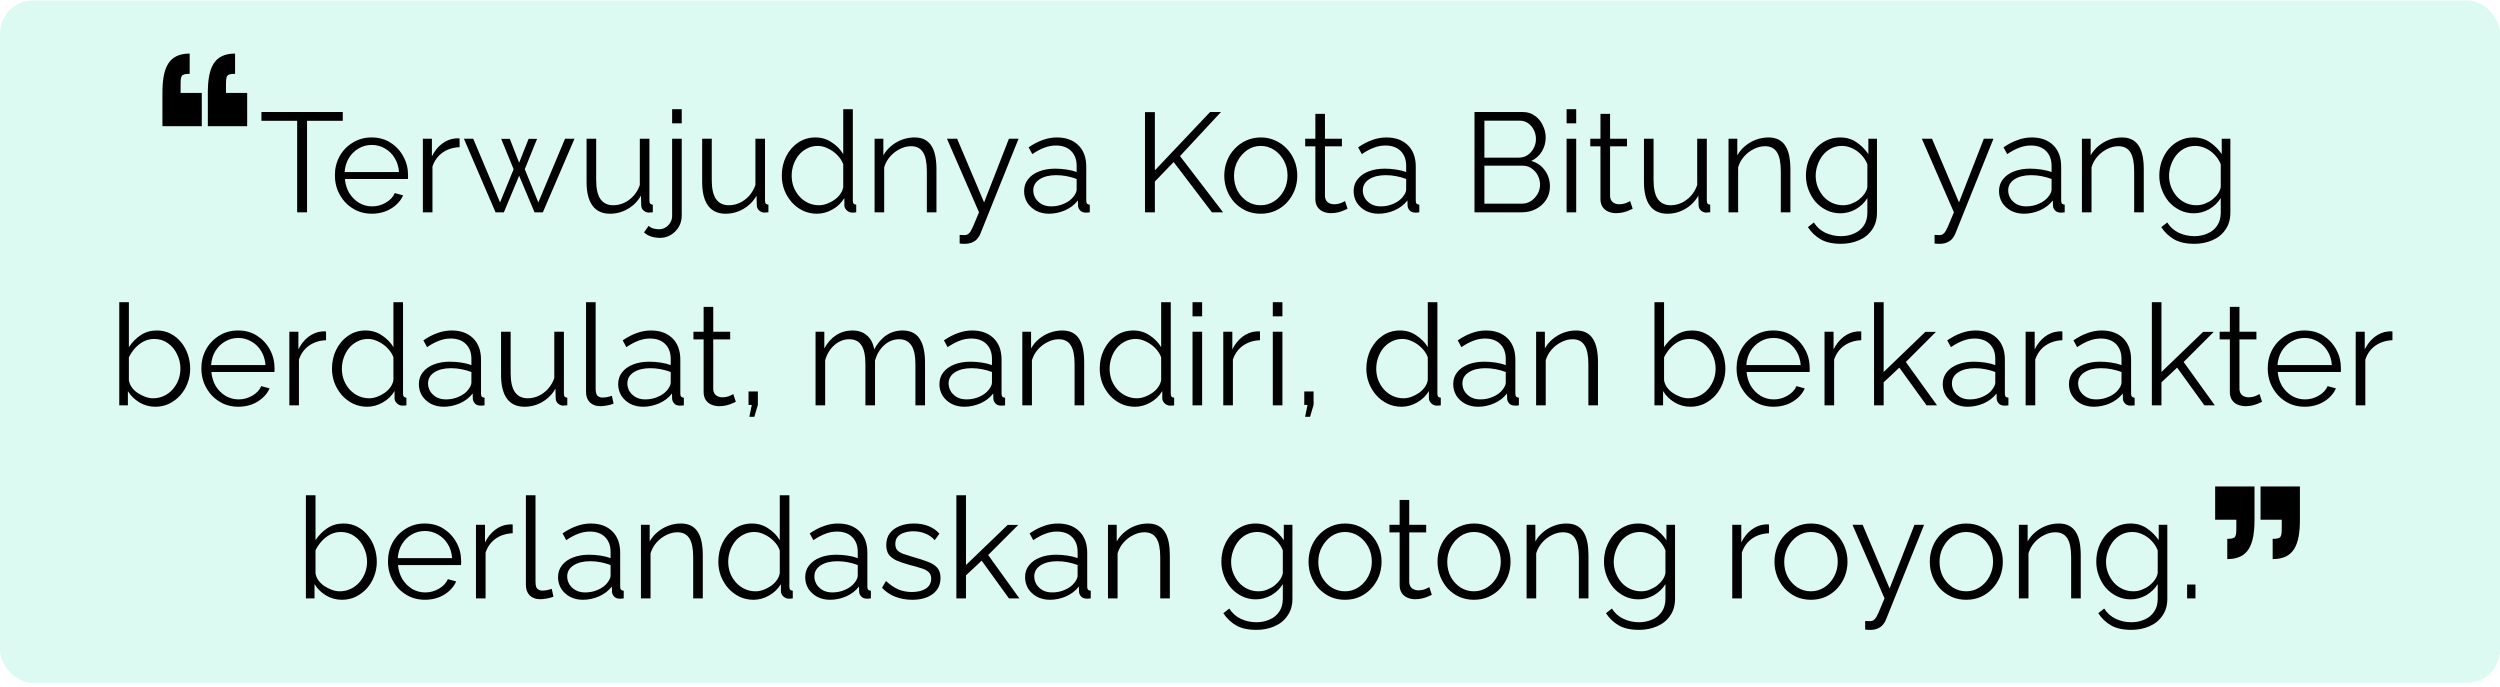 <svg width="531" height="146" viewBox="0 0 531 146" fill="none" xmlns="http://www.w3.org/2000/svg">
<rect y="0.102" width="531" height="144.923" rx="7" fill="#A9F1DF" fill-opacity="0.4"/>
<g clip-path="url(#clip0)">
<path d="M38.358 18.387C38.358 16.072 38.358 15.687 40.287 15.687V11.38C35.787 11.38 34.5 14.403 34.5 19.736V26.803H42.86V19.736H38.358V18.387Z" fill="black"/>
<path d="M48.001 19.736V18.387C48.001 16.072 48.001 15.687 49.93 15.687V11.38C45.43 11.38 44.144 14.403 44.144 19.736V26.803H52.5V19.736H48.001Z" fill="black"/>
</g>
<g clip-path="url(#clip1)">
<path d="M484.641 111.747C484.641 114.061 484.641 114.447 482.713 114.447L482.713 118.754C487.212 118.754 488.5 115.73 488.5 110.397L488.5 103.33L480.14 103.33L480.14 110.397L484.641 110.397L484.641 111.747Z" fill="black"/>
<path d="M474.998 110.397L474.998 111.747C474.998 114.061 474.998 114.447 473.07 114.447L473.07 118.754C477.569 118.754 478.856 115.73 478.856 110.397L478.856 103.33L470.5 103.33L470.5 110.397L474.998 110.397Z" fill="black"/>
</g>
<path d="M72.807 25.654H65.217V45.094H63.117V25.654H55.527V23.794H72.807V25.654ZM78.958 45.394C77.838 45.394 76.798 45.184 75.838 44.764C74.878 44.324 74.048 43.734 73.348 42.994C72.648 42.234 72.098 41.364 71.698 40.384C71.318 39.404 71.128 38.354 71.128 37.234C71.128 35.774 71.458 34.434 72.118 33.214C72.798 31.994 73.728 31.024 74.908 30.304C76.088 29.564 77.428 29.194 78.928 29.194C80.468 29.194 81.808 29.564 82.948 30.304C84.108 31.044 85.018 32.024 85.678 33.244C86.338 34.444 86.668 35.764 86.668 37.204C86.668 37.364 86.668 37.524 86.668 37.684C86.668 37.824 86.658 37.934 86.638 38.014H73.258C73.358 39.134 73.668 40.134 74.188 41.014C74.728 41.874 75.418 42.564 76.258 43.084C77.118 43.584 78.048 43.834 79.048 43.834C80.068 43.834 81.028 43.574 81.928 43.054C82.848 42.534 83.488 41.854 83.848 41.014L85.618 41.494C85.298 42.234 84.808 42.904 84.148 43.504C83.488 44.104 82.708 44.574 81.808 44.914C80.928 45.234 79.978 45.394 78.958 45.394ZM73.198 36.544H84.748C84.668 35.404 84.358 34.404 83.818 33.544C83.298 32.684 82.608 32.014 81.748 31.534C80.908 31.034 79.978 30.784 78.958 30.784C77.938 30.784 77.008 31.034 76.168 31.534C75.328 32.014 74.638 32.694 74.098 33.574C73.578 34.434 73.278 35.424 73.198 36.544ZM97.615 31.264C96.255 31.304 95.055 31.684 94.015 32.404C92.995 33.124 92.275 34.114 91.855 35.374V45.094H89.815V29.464H91.735V33.214C92.275 32.114 92.985 31.224 93.865 30.544C94.765 29.864 95.715 29.484 96.715 29.404C96.915 29.384 97.085 29.374 97.225 29.374C97.385 29.374 97.515 29.384 97.615 29.404V31.264ZM120.013 29.464H122.023L115.303 45.094H113.533L110.263 37.324L107.023 45.094H105.253L98.533 29.464H100.513L106.213 42.994L109.093 35.944L106.453 29.494H108.283L110.263 34.564L112.273 29.494H114.073L111.463 35.944L114.343 42.994L120.013 29.464ZM124.587 38.644V29.464H126.627V38.284C126.627 40.064 126.927 41.394 127.527 42.274C128.147 43.154 129.057 43.594 130.257 43.594C131.057 43.594 131.827 43.424 132.567 43.084C133.327 42.724 133.997 42.224 134.577 41.584C135.157 40.924 135.597 40.164 135.897 39.304V29.464H137.937V42.634C137.937 42.914 137.997 43.124 138.117 43.264C138.237 43.384 138.417 43.454 138.657 43.474V45.094C138.417 45.114 138.227 45.124 138.087 45.124C137.947 45.144 137.817 45.154 137.697 45.154C137.297 45.114 136.947 44.954 136.647 44.674C136.367 44.394 136.217 44.054 136.197 43.654L136.137 41.554C135.457 42.754 134.527 43.694 133.347 44.374C132.187 45.054 130.927 45.394 129.567 45.394C127.927 45.394 126.687 44.824 125.847 43.684C125.007 42.544 124.587 40.864 124.587 38.644ZM140.21 50.524C139.55 50.524 138.93 50.434 138.35 50.254C137.75 50.074 137.23 49.774 136.79 49.354L137.78 47.974C138.08 48.254 138.43 48.444 138.83 48.544C139.21 48.644 139.59 48.694 139.97 48.694C140.45 48.694 140.9 48.574 141.32 48.334C141.74 48.094 142.08 47.754 142.34 47.314C142.62 46.894 142.76 46.424 142.76 45.904V29.464H144.8V45.784C144.8 46.704 144.58 47.524 144.14 48.244C143.7 48.964 143.13 49.524 142.43 49.924C141.73 50.324 140.99 50.524 140.21 50.524ZM142.76 26.194V23.194H144.8V26.194H142.76ZM149.138 38.644V29.464H151.178V38.284C151.178 40.064 151.478 41.394 152.078 42.274C152.698 43.154 153.608 43.594 154.808 43.594C155.608 43.594 156.378 43.424 157.118 43.084C157.878 42.724 158.548 42.224 159.128 41.584C159.708 40.924 160.148 40.164 160.448 39.304V29.464H162.488V42.634C162.488 42.914 162.548 43.124 162.668 43.264C162.788 43.384 162.968 43.454 163.208 43.474V45.094C162.968 45.114 162.778 45.124 162.638 45.124C162.498 45.144 162.368 45.154 162.248 45.154C161.848 45.114 161.498 44.954 161.198 44.674C160.918 44.394 160.768 44.054 160.748 43.654L160.688 41.554C160.008 42.754 159.078 43.694 157.898 44.374C156.738 45.054 155.478 45.394 154.118 45.394C152.478 45.394 151.238 44.824 150.398 43.684C149.558 42.544 149.138 40.864 149.138 38.644ZM166.051 37.324C166.051 35.844 166.351 34.494 166.951 33.274C167.571 32.034 168.421 31.044 169.501 30.304C170.581 29.564 171.811 29.194 173.191 29.194C174.491 29.194 175.651 29.544 176.671 30.244C177.711 30.924 178.521 31.754 179.101 32.734V23.194H181.141V42.634C181.141 42.914 181.201 43.124 181.321 43.264C181.441 43.384 181.621 43.454 181.861 43.474V45.094C181.461 45.154 181.151 45.174 180.931 45.154C180.511 45.134 180.141 44.964 179.821 44.644C179.501 44.324 179.341 43.974 179.341 43.594V42.064C178.721 43.084 177.881 43.894 176.821 44.494C175.761 45.094 174.661 45.394 173.521 45.394C172.441 45.394 171.441 45.174 170.521 44.734C169.621 44.294 168.831 43.694 168.151 42.934C167.491 42.174 166.971 41.314 166.591 40.354C166.231 39.374 166.051 38.364 166.051 37.324ZM179.101 39.724V34.894C178.841 34.174 178.421 33.524 177.841 32.944C177.261 32.344 176.601 31.874 175.861 31.534C175.141 31.174 174.421 30.994 173.701 30.994C172.861 30.994 172.101 31.174 171.421 31.534C170.741 31.874 170.151 32.344 169.651 32.944C169.171 33.544 168.801 34.224 168.541 34.984C168.281 35.744 168.151 36.524 168.151 37.324C168.151 38.164 168.291 38.964 168.571 39.724C168.871 40.484 169.291 41.164 169.831 41.764C170.371 42.344 170.991 42.794 171.691 43.114C172.391 43.434 173.151 43.594 173.971 43.594C174.491 43.594 175.031 43.494 175.591 43.294C176.151 43.094 176.681 42.824 177.181 42.484C177.701 42.124 178.131 41.704 178.471 41.224C178.811 40.744 179.021 40.244 179.101 39.724ZM198.903 45.094H196.863V36.364C196.863 34.524 196.593 33.184 196.053 32.344C195.513 31.484 194.663 31.054 193.503 31.054C192.703 31.054 191.913 31.254 191.133 31.654C190.353 32.034 189.663 32.564 189.063 33.244C188.483 33.904 188.063 34.664 187.803 35.524V45.094H185.763V29.464H187.623V33.004C188.043 32.244 188.593 31.584 189.273 31.024C189.953 30.444 190.723 29.994 191.583 29.674C192.443 29.354 193.333 29.194 194.253 29.194C195.113 29.194 195.843 29.354 196.443 29.674C197.043 29.994 197.523 30.454 197.883 31.054C198.243 31.634 198.503 32.344 198.663 33.184C198.823 34.004 198.903 34.924 198.903 35.944V45.094ZM203.831 49.894C204.111 49.914 204.381 49.924 204.641 49.924C204.901 49.944 205.091 49.934 205.211 49.894C205.451 49.854 205.681 49.714 205.901 49.474C206.121 49.234 206.381 48.774 206.681 48.094C206.981 47.414 207.401 46.414 207.941 45.094L201.131 29.464H203.291L209.021 42.994L214.301 29.464H216.341L208.241 49.624C208.101 50.004 207.891 50.354 207.611 50.674C207.331 51.014 206.981 51.274 206.561 51.454C206.161 51.654 205.661 51.764 205.061 51.784C204.881 51.804 204.691 51.804 204.491 51.784C204.311 51.784 204.091 51.764 203.831 51.724V49.894ZM217.52 40.594C217.52 39.614 217.8 38.774 218.36 38.074C218.92 37.354 219.69 36.804 220.67 36.424C221.67 36.024 222.82 35.824 224.12 35.824C224.88 35.824 225.67 35.884 226.49 36.004C227.31 36.124 228.04 36.304 228.68 36.544V35.224C228.68 33.904 228.29 32.854 227.51 32.074C226.73 31.294 225.65 30.904 224.27 30.904C223.43 30.904 222.6 31.064 221.78 31.384C220.98 31.684 220.14 32.134 219.26 32.734L218.48 31.294C219.5 30.594 220.5 30.074 221.48 29.734C222.46 29.374 223.46 29.194 224.48 29.194C226.4 29.194 227.92 29.744 229.04 30.844C230.16 31.944 230.72 33.464 230.72 35.404V42.634C230.72 42.914 230.78 43.124 230.9 43.264C231.02 43.384 231.21 43.454 231.47 43.474V45.094C231.25 45.114 231.06 45.134 230.9 45.154C230.74 45.174 230.62 45.174 230.54 45.154C230.04 45.134 229.66 44.974 229.4 44.674C229.14 44.374 229 44.054 228.98 43.714L228.95 42.574C228.25 43.474 227.34 44.174 226.22 44.674C225.1 45.154 223.96 45.394 222.8 45.394C221.8 45.394 220.89 45.184 220.07 44.764C219.27 44.324 218.64 43.744 218.18 43.024C217.74 42.284 217.52 41.474 217.52 40.594ZM227.99 41.794C228.21 41.514 228.38 41.244 228.5 40.984C228.62 40.724 228.68 40.494 228.68 40.294V38.014C228 37.754 227.29 37.554 226.55 37.414C225.83 37.274 225.1 37.204 224.36 37.204C222.9 37.204 221.72 37.494 220.82 38.074C219.92 38.654 219.47 39.444 219.47 40.444C219.47 41.024 219.62 41.574 219.92 42.094C220.22 42.594 220.66 43.014 221.24 43.354C221.82 43.674 222.5 43.834 223.28 43.834C224.26 43.834 225.17 43.644 226.01 43.264C226.87 42.884 227.53 42.394 227.99 41.794ZM243.194 45.094V23.824H245.294V36.184L257.024 23.794H259.334L250.634 33.154L259.784 45.094H257.414L249.284 34.414L245.294 38.554V45.094H243.194ZM267.774 45.394C266.654 45.394 265.614 45.184 264.654 44.764C263.714 44.324 262.894 43.734 262.194 42.994C261.514 42.234 260.984 41.374 260.604 40.414C260.224 39.434 260.034 38.404 260.034 37.324C260.034 36.204 260.224 35.164 260.604 34.204C260.984 33.224 261.524 32.364 262.224 31.624C262.924 30.864 263.744 30.274 264.684 29.854C265.644 29.414 266.684 29.194 267.804 29.194C268.924 29.194 269.954 29.414 270.894 29.854C271.834 30.274 272.654 30.864 273.354 31.624C274.054 32.364 274.594 33.224 274.974 34.204C275.354 35.164 275.544 36.204 275.544 37.324C275.544 38.404 275.354 39.434 274.974 40.414C274.594 41.374 274.054 42.234 273.354 42.994C272.674 43.734 271.854 44.324 270.894 44.764C269.954 45.184 268.914 45.394 267.774 45.394ZM262.104 37.354C262.104 38.514 262.354 39.574 262.854 40.534C263.374 41.474 264.064 42.224 264.924 42.784C265.784 43.324 266.734 43.594 267.774 43.594C268.814 43.594 269.764 43.314 270.624 42.754C271.484 42.194 272.174 41.434 272.694 40.474C273.214 39.494 273.474 38.434 273.474 37.294C273.474 36.134 273.214 35.074 272.694 34.114C272.174 33.154 271.484 32.394 270.624 31.834C269.764 31.274 268.814 30.994 267.774 30.994C266.734 30.994 265.784 31.284 264.924 31.864C264.084 32.444 263.404 33.214 262.884 34.174C262.364 35.114 262.104 36.174 262.104 37.354ZM286.222 44.344C286.062 44.404 285.812 44.514 285.472 44.674C285.132 44.834 284.722 44.974 284.242 45.094C283.762 45.214 283.242 45.274 282.682 45.274C282.102 45.274 281.552 45.164 281.032 44.944C280.532 44.724 280.132 44.394 279.832 43.954C279.532 43.494 279.382 42.934 279.382 42.274V31.084H277.222V29.464H279.382V24.184H281.422V29.464H285.022V31.084H281.422V41.704C281.462 42.264 281.662 42.684 282.022 42.964C282.402 43.244 282.832 43.384 283.312 43.384C283.872 43.384 284.382 43.294 284.842 43.114C285.302 42.914 285.582 42.774 285.682 42.694L286.222 44.344ZM287.511 40.594C287.511 39.614 287.791 38.774 288.351 38.074C288.911 37.354 289.681 36.804 290.661 36.424C291.661 36.024 292.811 35.824 294.111 35.824C294.871 35.824 295.661 35.884 296.481 36.004C297.301 36.124 298.031 36.304 298.671 36.544V35.224C298.671 33.904 298.281 32.854 297.501 32.074C296.721 31.294 295.641 30.904 294.261 30.904C293.421 30.904 292.591 31.064 291.771 31.384C290.971 31.684 290.131 32.134 289.251 32.734L288.471 31.294C289.491 30.594 290.491 30.074 291.471 29.734C292.451 29.374 293.451 29.194 294.471 29.194C296.391 29.194 297.911 29.744 299.031 30.844C300.151 31.944 300.711 33.464 300.711 35.404V42.634C300.711 42.914 300.771 43.124 300.891 43.264C301.011 43.384 301.201 43.454 301.461 43.474V45.094C301.241 45.114 301.051 45.134 300.891 45.154C300.731 45.174 300.611 45.174 300.531 45.154C300.031 45.134 299.651 44.974 299.391 44.674C299.131 44.374 298.991 44.054 298.971 43.714L298.941 42.574C298.241 43.474 297.331 44.174 296.211 44.674C295.091 45.154 293.951 45.394 292.791 45.394C291.791 45.394 290.881 45.184 290.061 44.764C289.261 44.324 288.631 43.744 288.171 43.024C287.731 42.284 287.511 41.474 287.511 40.594ZM297.981 41.794C298.201 41.514 298.371 41.244 298.491 40.984C298.611 40.724 298.671 40.494 298.671 40.294V38.014C297.991 37.754 297.281 37.554 296.541 37.414C295.821 37.274 295.091 37.204 294.351 37.204C292.891 37.204 291.711 37.494 290.811 38.074C289.911 38.654 289.461 39.444 289.461 40.444C289.461 41.024 289.611 41.574 289.911 42.094C290.211 42.594 290.651 43.014 291.231 43.354C291.811 43.674 292.491 43.834 293.271 43.834C294.251 43.834 295.161 43.644 296.001 43.264C296.861 42.884 297.521 42.394 297.981 41.794ZM329.205 39.604C329.205 40.664 328.935 41.614 328.395 42.454C327.855 43.274 327.125 43.924 326.205 44.404C325.305 44.864 324.315 45.094 323.235 45.094H313.185V23.794H323.445C324.445 23.794 325.305 24.064 326.025 24.604C326.765 25.124 327.325 25.804 327.705 26.644C328.105 27.464 328.305 28.324 328.305 29.224C328.305 30.284 328.035 31.264 327.495 32.164C326.955 33.064 326.205 33.734 325.245 34.174C326.465 34.534 327.425 35.204 328.125 36.184C328.845 37.164 329.205 38.304 329.205 39.604ZM327.105 39.244C327.105 38.524 326.945 37.864 326.625 37.264C326.305 36.644 325.865 36.144 325.305 35.764C324.765 35.384 324.145 35.194 323.445 35.194H315.285V43.264H323.235C323.955 43.264 324.605 43.074 325.185 42.694C325.765 42.314 326.225 41.824 326.565 41.224C326.925 40.604 327.105 39.944 327.105 39.244ZM315.285 25.624V33.484H322.605C323.305 33.484 323.925 33.304 324.465 32.944C325.005 32.564 325.435 32.074 325.755 31.474C326.075 30.874 326.235 30.234 326.235 29.554C326.235 28.834 326.085 28.184 325.785 27.604C325.485 27.004 325.075 26.524 324.555 26.164C324.035 25.804 323.445 25.624 322.785 25.624H315.285ZM332.745 45.094V29.464H334.785V45.094H332.745ZM332.745 26.194V23.194H334.785V26.194H332.745ZM346.778 44.344C346.618 44.404 346.368 44.514 346.028 44.674C345.688 44.834 345.278 44.974 344.798 45.094C344.318 45.214 343.798 45.274 343.238 45.274C342.658 45.274 342.108 45.164 341.588 44.944C341.088 44.724 340.688 44.394 340.388 43.954C340.088 43.494 339.938 42.934 339.938 42.274V31.084H337.778V29.464H339.938V24.184H341.978V29.464H345.578V31.084H341.978V41.704C342.018 42.264 342.218 42.684 342.578 42.964C342.958 43.244 343.388 43.384 343.868 43.384C344.428 43.384 344.938 43.294 345.398 43.114C345.858 42.914 346.138 42.774 346.238 42.694L346.778 44.344ZM349.177 38.644V29.464H351.217V38.284C351.217 40.064 351.517 41.394 352.117 42.274C352.737 43.154 353.647 43.594 354.847 43.594C355.647 43.594 356.417 43.424 357.157 43.084C357.917 42.724 358.587 42.224 359.167 41.584C359.747 40.924 360.187 40.164 360.487 39.304V29.464H362.527V42.634C362.527 42.914 362.587 43.124 362.707 43.264C362.827 43.384 363.007 43.454 363.247 43.474V45.094C363.007 45.114 362.817 45.124 362.677 45.124C362.537 45.144 362.407 45.154 362.287 45.154C361.887 45.114 361.537 44.954 361.237 44.674C360.957 44.394 360.807 44.054 360.787 43.654L360.727 41.554C360.047 42.754 359.117 43.694 357.937 44.374C356.777 45.054 355.517 45.394 354.157 45.394C352.517 45.394 351.277 44.824 350.437 43.684C349.597 42.544 349.177 40.864 349.177 38.644ZM380.28 45.094H378.24V36.364C378.24 34.524 377.97 33.184 377.43 32.344C376.89 31.484 376.04 31.054 374.88 31.054C374.08 31.054 373.29 31.254 372.51 31.654C371.73 32.034 371.04 32.564 370.44 33.244C369.86 33.904 369.44 34.664 369.18 35.524V45.094H367.14V29.464H369V33.004C369.42 32.244 369.97 31.584 370.65 31.024C371.33 30.444 372.1 29.994 372.96 29.674C373.82 29.354 374.71 29.194 375.63 29.194C376.49 29.194 377.22 29.354 377.82 29.674C378.42 29.994 378.9 30.454 379.26 31.054C379.62 31.634 379.88 32.344 380.04 33.184C380.2 34.004 380.28 34.924 380.28 35.944V45.094ZM390.9 45.304C389.84 45.304 388.86 45.084 387.96 44.644C387.06 44.204 386.28 43.614 385.62 42.874C384.98 42.114 384.48 41.254 384.12 40.294C383.76 39.334 383.58 38.344 383.58 37.324C383.58 36.224 383.75 35.194 384.09 34.234C384.45 33.254 384.95 32.384 385.59 31.624C386.25 30.864 387.02 30.274 387.9 29.854C388.78 29.414 389.76 29.194 390.84 29.194C392.18 29.194 393.34 29.534 394.32 30.214C395.32 30.894 396.16 31.734 396.84 32.734V29.464H398.67V45.154C398.67 46.594 398.32 47.804 397.62 48.784C396.94 49.784 396.01 50.534 394.83 51.034C393.67 51.534 392.4 51.784 391.02 51.784C389.24 51.784 387.8 51.464 386.7 50.824C385.6 50.184 384.7 49.324 384 48.244L385.26 47.254C385.88 48.234 386.7 48.964 387.72 49.444C388.76 49.924 389.86 50.164 391.02 50.164C392.04 50.164 392.97 49.974 393.81 49.594C394.67 49.234 395.35 48.684 395.85 47.944C396.37 47.204 396.63 46.274 396.63 45.154V42.064C396.03 43.044 395.21 43.834 394.17 44.434C393.13 45.014 392.04 45.304 390.9 45.304ZM391.47 43.594C392.09 43.594 392.68 43.484 393.24 43.264C393.82 43.044 394.35 42.754 394.83 42.394C395.31 42.014 395.71 41.594 396.03 41.134C396.35 40.674 396.55 40.204 396.63 39.724V34.894C396.33 34.134 395.9 33.464 395.34 32.884C394.78 32.284 394.14 31.824 393.42 31.504C392.72 31.164 391.99 30.994 391.23 30.994C390.35 30.994 389.56 31.184 388.86 31.564C388.18 31.924 387.6 32.414 387.12 33.034C386.66 33.634 386.3 34.314 386.04 35.074C385.78 35.834 385.65 36.594 385.65 37.354C385.65 38.194 385.8 38.994 386.1 39.754C386.4 40.494 386.81 41.164 387.33 41.764C387.87 42.344 388.49 42.794 389.19 43.114C389.91 43.434 390.67 43.594 391.47 43.594ZM410.901 49.894C411.181 49.914 411.451 49.924 411.711 49.924C411.971 49.944 412.161 49.934 412.281 49.894C412.521 49.854 412.751 49.714 412.971 49.474C413.191 49.234 413.451 48.774 413.751 48.094C414.051 47.414 414.471 46.414 415.011 45.094L408.201 29.464H410.361L416.091 42.994L421.371 29.464H423.411L415.311 49.624C415.171 50.004 414.961 50.354 414.681 50.674C414.401 51.014 414.051 51.274 413.631 51.454C413.231 51.654 412.731 51.764 412.131 51.784C411.951 51.804 411.761 51.804 411.561 51.784C411.381 51.784 411.161 51.764 410.901 51.724V49.894ZM424.591 40.594C424.591 39.614 424.871 38.774 425.431 38.074C425.991 37.354 426.761 36.804 427.741 36.424C428.741 36.024 429.891 35.824 431.191 35.824C431.951 35.824 432.741 35.884 433.561 36.004C434.381 36.124 435.111 36.304 435.751 36.544V35.224C435.751 33.904 435.361 32.854 434.581 32.074C433.801 31.294 432.721 30.904 431.341 30.904C430.501 30.904 429.671 31.064 428.851 31.384C428.051 31.684 427.211 32.134 426.331 32.734L425.551 31.294C426.571 30.594 427.571 30.074 428.551 29.734C429.531 29.374 430.531 29.194 431.551 29.194C433.471 29.194 434.991 29.744 436.111 30.844C437.231 31.944 437.791 33.464 437.791 35.404V42.634C437.791 42.914 437.851 43.124 437.971 43.264C438.091 43.384 438.281 43.454 438.541 43.474V45.094C438.321 45.114 438.131 45.134 437.971 45.154C437.811 45.174 437.691 45.174 437.611 45.154C437.111 45.134 436.731 44.974 436.471 44.674C436.211 44.374 436.071 44.054 436.051 43.714L436.021 42.574C435.321 43.474 434.411 44.174 433.291 44.674C432.171 45.154 431.031 45.394 429.871 45.394C428.871 45.394 427.961 45.184 427.141 44.764C426.341 44.324 425.711 43.744 425.251 43.024C424.811 42.284 424.591 41.474 424.591 40.594ZM435.061 41.794C435.281 41.514 435.451 41.244 435.571 40.984C435.691 40.724 435.751 40.494 435.751 40.294V38.014C435.071 37.754 434.361 37.554 433.621 37.414C432.901 37.274 432.171 37.204 431.431 37.204C429.971 37.204 428.791 37.494 427.891 38.074C426.991 38.654 426.541 39.444 426.541 40.444C426.541 41.024 426.691 41.574 426.991 42.094C427.291 42.594 427.731 43.014 428.311 43.354C428.891 43.674 429.571 43.834 430.351 43.834C431.331 43.834 432.241 43.644 433.081 43.264C433.941 42.884 434.601 42.394 435.061 41.794ZM455.338 45.094H453.298V36.364C453.298 34.524 453.028 33.184 452.488 32.344C451.948 31.484 451.098 31.054 449.938 31.054C449.138 31.054 448.348 31.254 447.568 31.654C446.788 32.034 446.098 32.564 445.498 33.244C444.918 33.904 444.498 34.664 444.238 35.524V45.094H442.198V29.464H444.058V33.004C444.478 32.244 445.028 31.584 445.708 31.024C446.388 30.444 447.158 29.994 448.018 29.674C448.878 29.354 449.768 29.194 450.688 29.194C451.548 29.194 452.278 29.354 452.878 29.674C453.478 29.994 453.958 30.454 454.318 31.054C454.678 31.634 454.938 32.344 455.098 33.184C455.258 34.004 455.338 34.924 455.338 35.944V45.094ZM465.958 45.304C464.898 45.304 463.918 45.084 463.018 44.644C462.118 44.204 461.338 43.614 460.678 42.874C460.038 42.114 459.538 41.254 459.178 40.294C458.818 39.334 458.638 38.344 458.638 37.324C458.638 36.224 458.808 35.194 459.148 34.234C459.508 33.254 460.008 32.384 460.648 31.624C461.308 30.864 462.078 30.274 462.958 29.854C463.838 29.414 464.818 29.194 465.898 29.194C467.238 29.194 468.398 29.534 469.378 30.214C470.378 30.894 471.218 31.734 471.898 32.734V29.464H473.728V45.154C473.728 46.594 473.378 47.804 472.678 48.784C471.998 49.784 471.068 50.534 469.888 51.034C468.728 51.534 467.458 51.784 466.078 51.784C464.298 51.784 462.858 51.464 461.758 50.824C460.658 50.184 459.758 49.324 459.058 48.244L460.318 47.254C460.938 48.234 461.758 48.964 462.778 49.444C463.818 49.924 464.918 50.164 466.078 50.164C467.098 50.164 468.028 49.974 468.868 49.594C469.728 49.234 470.408 48.684 470.908 47.944C471.428 47.204 471.688 46.274 471.688 45.154V42.064C471.088 43.044 470.268 43.834 469.228 44.434C468.188 45.014 467.098 45.304 465.958 45.304ZM466.528 43.594C467.148 43.594 467.738 43.484 468.298 43.264C468.878 43.044 469.408 42.754 469.888 42.394C470.368 42.014 470.768 41.594 471.088 41.134C471.408 40.674 471.608 40.204 471.688 39.724V34.894C471.388 34.134 470.958 33.464 470.398 32.884C469.838 32.284 469.198 31.824 468.478 31.504C467.778 31.164 467.048 30.994 466.288 30.994C465.408 30.994 464.618 31.184 463.918 31.564C463.238 31.924 462.658 32.414 462.178 33.034C461.718 33.634 461.358 34.314 461.098 35.074C460.838 35.834 460.708 36.594 460.708 37.354C460.708 38.194 460.858 38.994 461.158 39.754C461.458 40.494 461.868 41.164 462.388 41.764C462.928 42.344 463.548 42.794 464.248 43.114C464.968 43.434 465.728 43.594 466.528 43.594ZM32.983 86.394C31.763 86.394 30.633 86.084 29.593 85.464C28.553 84.824 27.743 84.024 27.163 83.064V86.094H25.333V64.194H27.373V73.734C28.073 72.674 28.913 71.824 29.893 71.184C30.873 70.524 32.013 70.194 33.313 70.194C34.413 70.194 35.393 70.424 36.253 70.884C37.133 71.344 37.883 71.964 38.503 72.744C39.123 73.504 39.593 74.374 39.913 75.354C40.233 76.314 40.393 77.304 40.393 78.324C40.393 79.424 40.203 80.454 39.823 81.414C39.463 82.374 38.943 83.234 38.263 83.994C37.583 84.734 36.793 85.324 35.893 85.764C35.013 86.184 34.043 86.394 32.983 86.394ZM32.503 84.594C33.343 84.594 34.123 84.424 34.843 84.084C35.563 83.744 36.183 83.274 36.703 82.674C37.223 82.074 37.623 81.404 37.903 80.664C38.183 79.904 38.323 79.124 38.323 78.324C38.323 77.224 38.083 76.194 37.603 75.234C37.143 74.254 36.493 73.474 35.653 72.894C34.833 72.294 33.863 71.994 32.743 71.994C31.943 71.994 31.193 72.174 30.493 72.534C29.813 72.894 29.203 73.374 28.663 73.974C28.143 74.554 27.713 75.194 27.373 75.894V80.754C27.453 81.294 27.663 81.804 28.003 82.284C28.343 82.744 28.763 83.144 29.263 83.484C29.783 83.824 30.323 84.094 30.883 84.294C31.443 84.494 31.983 84.594 32.503 84.594ZM50.599 86.394C49.479 86.394 48.439 86.184 47.479 85.764C46.519 85.324 45.689 84.734 44.989 83.994C44.289 83.234 43.739 82.364 43.339 81.384C42.959 80.404 42.769 79.354 42.769 78.234C42.769 76.774 43.099 75.434 43.759 74.214C44.439 72.994 45.369 72.024 46.549 71.304C47.729 70.564 49.069 70.194 50.569 70.194C52.109 70.194 53.449 70.564 54.589 71.304C55.749 72.044 56.659 73.024 57.319 74.244C57.979 75.444 58.309 76.764 58.309 78.204C58.309 78.364 58.309 78.524 58.309 78.684C58.309 78.824 58.299 78.934 58.279 79.014H44.899C44.999 80.134 45.309 81.134 45.829 82.014C46.369 82.874 47.059 83.564 47.899 84.084C48.759 84.584 49.689 84.834 50.689 84.834C51.709 84.834 52.669 84.574 53.569 84.054C54.489 83.534 55.129 82.854 55.489 82.014L57.259 82.494C56.939 83.234 56.449 83.904 55.789 84.504C55.129 85.104 54.349 85.574 53.449 85.914C52.569 86.234 51.619 86.394 50.599 86.394ZM44.839 77.544H56.389C56.309 76.404 55.999 75.404 55.459 74.544C54.939 73.684 54.249 73.014 53.389 72.534C52.549 72.034 51.619 71.784 50.599 71.784C49.579 71.784 48.649 72.034 47.809 72.534C46.969 73.014 46.279 73.694 45.739 74.574C45.219 75.434 44.919 76.424 44.839 77.544ZM69.256 72.264C67.896 72.304 66.696 72.684 65.656 73.404C64.636 74.124 63.916 75.114 63.496 76.374V86.094H61.456V70.464H63.376V74.214C63.916 73.114 64.626 72.224 65.506 71.544C66.406 70.864 67.356 70.484 68.356 70.404C68.556 70.384 68.726 70.374 68.866 70.374C69.026 70.374 69.156 70.384 69.256 70.404V72.264ZM70.513 78.324C70.513 76.844 70.814 75.494 71.413 74.274C72.034 73.034 72.883 72.044 73.963 71.304C75.043 70.564 76.273 70.194 77.653 70.194C78.954 70.194 80.114 70.544 81.133 71.244C82.174 71.924 82.984 72.754 83.564 73.734V64.194H85.603V83.634C85.603 83.914 85.663 84.124 85.784 84.264C85.903 84.384 86.084 84.454 86.323 84.474V86.094C85.924 86.154 85.614 86.174 85.394 86.154C84.974 86.134 84.603 85.964 84.284 85.644C83.963 85.324 83.803 84.974 83.803 84.594V83.064C83.183 84.084 82.344 84.894 81.284 85.494C80.224 86.094 79.124 86.394 77.984 86.394C76.903 86.394 75.903 86.174 74.984 85.734C74.084 85.294 73.293 84.694 72.614 83.934C71.954 83.174 71.433 82.314 71.053 81.354C70.694 80.374 70.513 79.364 70.513 78.324ZM83.564 80.724V75.894C83.303 75.174 82.883 74.524 82.303 73.944C81.724 73.344 81.064 72.874 80.323 72.534C79.603 72.174 78.883 71.994 78.163 71.994C77.323 71.994 76.564 72.174 75.883 72.534C75.204 72.874 74.614 73.344 74.114 73.944C73.633 74.544 73.263 75.224 73.004 75.984C72.743 76.744 72.614 77.524 72.614 78.324C72.614 79.164 72.754 79.964 73.034 80.724C73.334 81.484 73.754 82.164 74.293 82.764C74.834 83.344 75.454 83.794 76.153 84.114C76.853 84.434 77.614 84.594 78.433 84.594C78.954 84.594 79.493 84.494 80.053 84.294C80.614 84.094 81.144 83.824 81.644 83.484C82.163 83.124 82.594 82.704 82.933 82.224C83.273 81.744 83.484 81.244 83.564 80.724ZM88.966 81.594C88.966 80.614 89.246 79.774 89.806 79.074C90.366 78.354 91.136 77.804 92.116 77.424C93.116 77.024 94.266 76.824 95.566 76.824C96.326 76.824 97.116 76.884 97.936 77.004C98.756 77.124 99.486 77.304 100.126 77.544V76.224C100.126 74.904 99.736 73.854 98.956 73.074C98.176 72.294 97.096 71.904 95.716 71.904C94.876 71.904 94.046 72.064 93.226 72.384C92.426 72.684 91.586 73.134 90.706 73.734L89.926 72.294C90.946 71.594 91.946 71.074 92.926 70.734C93.906 70.374 94.906 70.194 95.926 70.194C97.846 70.194 99.366 70.744 100.486 71.844C101.606 72.944 102.166 74.464 102.166 76.404V83.634C102.166 83.914 102.226 84.124 102.346 84.264C102.466 84.384 102.656 84.454 102.916 84.474V86.094C102.696 86.114 102.506 86.134 102.346 86.154C102.186 86.174 102.066 86.174 101.986 86.154C101.486 86.134 101.106 85.974 100.846 85.674C100.586 85.374 100.446 85.054 100.426 84.714L100.396 83.574C99.696 84.474 98.786 85.174 97.666 85.674C96.546 86.154 95.406 86.394 94.246 86.394C93.246 86.394 92.336 86.184 91.516 85.764C90.716 85.324 90.086 84.744 89.626 84.024C89.186 83.284 88.966 82.474 88.966 81.594ZM99.436 82.794C99.656 82.514 99.826 82.244 99.946 81.984C100.066 81.724 100.126 81.494 100.126 81.294V79.014C99.446 78.754 98.736 78.554 97.996 78.414C97.276 78.274 96.546 78.204 95.806 78.204C94.346 78.204 93.166 78.494 92.266 79.074C91.366 79.654 90.916 80.444 90.916 81.444C90.916 82.024 91.066 82.574 91.366 83.094C91.666 83.594 92.106 84.014 92.686 84.354C93.266 84.674 93.946 84.834 94.726 84.834C95.706 84.834 96.616 84.644 97.456 84.264C98.316 83.884 98.976 83.394 99.436 82.794ZM106.423 79.644V70.464H108.463V79.284C108.463 81.064 108.763 82.394 109.363 83.274C109.983 84.154 110.893 84.594 112.093 84.594C112.893 84.594 113.663 84.424 114.403 84.084C115.163 83.724 115.833 83.224 116.413 82.584C116.993 81.924 117.433 81.164 117.733 80.304V70.464H119.773V83.634C119.773 83.914 119.833 84.124 119.953 84.264C120.073 84.384 120.253 84.454 120.493 84.474V86.094C120.253 86.114 120.063 86.124 119.923 86.124C119.783 86.144 119.653 86.154 119.533 86.154C119.133 86.114 118.783 85.954 118.483 85.674C118.203 85.394 118.053 85.054 118.033 84.654L117.973 82.554C117.293 83.754 116.363 84.694 115.183 85.374C114.023 86.054 112.763 86.394 111.403 86.394C109.763 86.394 108.523 85.824 107.683 84.684C106.843 83.544 106.423 81.864 106.423 79.644ZM124.476 64.194H126.516V82.554C126.516 83.334 126.656 83.844 126.936 84.084C127.216 84.324 127.556 84.444 127.956 84.444C128.316 84.444 128.676 84.404 129.036 84.324C129.396 84.244 129.706 84.164 129.966 84.084L130.326 85.734C129.946 85.894 129.476 86.024 128.916 86.124C128.376 86.224 127.906 86.274 127.506 86.274C126.586 86.274 125.846 86.004 125.286 85.464C124.746 84.924 124.476 84.184 124.476 83.244V64.194ZM131.3 81.594C131.3 80.614 131.58 79.774 132.14 79.074C132.7 78.354 133.47 77.804 134.45 77.424C135.45 77.024 136.6 76.824 137.9 76.824C138.66 76.824 139.45 76.884 140.27 77.004C141.09 77.124 141.82 77.304 142.46 77.544V76.224C142.46 74.904 142.07 73.854 141.29 73.074C140.51 72.294 139.43 71.904 138.05 71.904C137.21 71.904 136.38 72.064 135.56 72.384C134.76 72.684 133.92 73.134 133.04 73.734L132.26 72.294C133.28 71.594 134.28 71.074 135.26 70.734C136.24 70.374 137.24 70.194 138.26 70.194C140.18 70.194 141.7 70.744 142.82 71.844C143.94 72.944 144.5 74.464 144.5 76.404V83.634C144.5 83.914 144.56 84.124 144.68 84.264C144.8 84.384 144.99 84.454 145.25 84.474V86.094C145.03 86.114 144.84 86.134 144.68 86.154C144.52 86.174 144.4 86.174 144.32 86.154C143.82 86.134 143.44 85.974 143.18 85.674C142.92 85.374 142.78 85.054 142.76 84.714L142.73 83.574C142.03 84.474 141.12 85.174 140 85.674C138.88 86.154 137.74 86.394 136.58 86.394C135.58 86.394 134.67 86.184 133.85 85.764C133.05 85.324 132.42 84.744 131.96 84.024C131.52 83.284 131.3 82.474 131.3 81.594ZM141.77 82.794C141.99 82.514 142.16 82.244 142.28 81.984C142.4 81.724 142.46 81.494 142.46 81.294V79.014C141.78 78.754 141.07 78.554 140.33 78.414C139.61 78.274 138.88 78.204 138.14 78.204C136.68 78.204 135.5 78.494 134.6 79.074C133.7 79.654 133.25 80.444 133.25 81.444C133.25 82.024 133.4 82.574 133.7 83.094C134 83.594 134.44 84.014 135.02 84.354C135.6 84.674 136.28 84.834 137.06 84.834C138.04 84.834 138.95 84.644 139.79 84.264C140.65 83.884 141.31 83.394 141.77 82.794ZM156.29 85.344C156.13 85.404 155.88 85.514 155.54 85.674C155.2 85.834 154.79 85.974 154.31 86.094C153.83 86.214 153.31 86.274 152.75 86.274C152.17 86.274 151.62 86.164 151.1 85.944C150.6 85.724 150.2 85.394 149.9 84.954C149.6 84.494 149.45 83.934 149.45 83.274V72.084H147.29V70.464H149.45V65.184H151.49V70.464H155.09V72.084H151.49V82.704C151.53 83.264 151.73 83.684 152.09 83.964C152.47 84.244 152.9 84.384 153.38 84.384C153.94 84.384 154.45 84.294 154.91 84.114C155.37 83.914 155.65 83.774 155.75 83.694L156.29 85.344ZM159.169 88.524L159.679 86.004H158.989V83.154H160.969V86.004L160.219 88.524H159.169ZM196.474 86.094H194.434V77.364C194.434 75.544 194.144 74.204 193.564 73.344C192.984 72.484 192.124 72.054 190.984 72.054C189.804 72.054 188.744 72.474 187.804 73.314C186.884 74.154 186.234 75.234 185.854 76.554V86.094H183.814V77.364C183.814 75.524 183.534 74.184 182.974 73.344C182.414 72.484 181.554 72.054 180.394 72.054C179.234 72.054 178.184 72.464 177.244 73.284C176.304 74.104 175.644 75.184 175.264 76.524V86.094H173.224V70.464H175.084V74.004C175.744 72.784 176.584 71.844 177.604 71.184C178.644 70.524 179.794 70.194 181.054 70.194C182.354 70.194 183.404 70.564 184.204 71.304C185.004 72.044 185.494 73.014 185.674 74.214C186.394 72.894 187.254 71.894 188.254 71.214C189.274 70.534 190.424 70.194 191.704 70.194C192.584 70.194 193.324 70.354 193.924 70.674C194.544 70.994 195.034 71.454 195.394 72.054C195.774 72.634 196.044 73.344 196.204 74.184C196.384 75.004 196.474 75.924 196.474 76.944V86.094ZM199.532 81.594C199.532 80.614 199.812 79.774 200.372 79.074C200.932 78.354 201.702 77.804 202.682 77.424C203.682 77.024 204.832 76.824 206.132 76.824C206.892 76.824 207.682 76.884 208.502 77.004C209.322 77.124 210.052 77.304 210.692 77.544V76.224C210.692 74.904 210.302 73.854 209.522 73.074C208.742 72.294 207.662 71.904 206.282 71.904C205.442 71.904 204.612 72.064 203.792 72.384C202.992 72.684 202.152 73.134 201.272 73.734L200.492 72.294C201.512 71.594 202.512 71.074 203.492 70.734C204.472 70.374 205.472 70.194 206.492 70.194C208.412 70.194 209.932 70.744 211.052 71.844C212.172 72.944 212.732 74.464 212.732 76.404V83.634C212.732 83.914 212.792 84.124 212.912 84.264C213.032 84.384 213.222 84.454 213.482 84.474V86.094C213.262 86.114 213.072 86.134 212.912 86.154C212.752 86.174 212.632 86.174 212.552 86.154C212.052 86.134 211.672 85.974 211.412 85.674C211.152 85.374 211.012 85.054 210.992 84.714L210.962 83.574C210.262 84.474 209.352 85.174 208.232 85.674C207.112 86.154 205.972 86.394 204.812 86.394C203.812 86.394 202.902 86.184 202.082 85.764C201.282 85.324 200.652 84.744 200.192 84.024C199.752 83.284 199.532 82.474 199.532 81.594ZM210.002 82.794C210.222 82.514 210.392 82.244 210.512 81.984C210.632 81.724 210.692 81.494 210.692 81.294V79.014C210.012 78.754 209.302 78.554 208.562 78.414C207.842 78.274 207.112 78.204 206.372 78.204C204.912 78.204 203.732 78.494 202.832 79.074C201.932 79.654 201.482 80.444 201.482 81.444C201.482 82.024 201.632 82.574 201.932 83.094C202.232 83.594 202.672 84.014 203.252 84.354C203.832 84.674 204.512 84.834 205.292 84.834C206.272 84.834 207.182 84.644 208.022 84.264C208.882 83.884 209.542 83.394 210.002 82.794ZM230.28 86.094H228.24V77.364C228.24 75.524 227.97 74.184 227.43 73.344C226.89 72.484 226.04 72.054 224.88 72.054C224.08 72.054 223.29 72.254 222.51 72.654C221.73 73.034 221.04 73.564 220.44 74.244C219.86 74.904 219.44 75.664 219.18 76.524V86.094H217.14V70.464H219V74.004C219.42 73.244 219.97 72.584 220.65 72.024C221.33 71.444 222.1 70.994 222.96 70.674C223.82 70.354 224.71 70.194 225.63 70.194C226.49 70.194 227.22 70.354 227.82 70.674C228.42 70.994 228.9 71.454 229.26 72.054C229.62 72.634 229.88 73.344 230.04 74.184C230.2 75.004 230.28 75.924 230.28 76.944V86.094ZM233.58 78.324C233.58 76.844 233.88 75.494 234.48 74.274C235.1 73.034 235.95 72.044 237.03 71.304C238.11 70.564 239.34 70.194 240.72 70.194C242.02 70.194 243.18 70.544 244.2 71.244C245.24 71.924 246.05 72.754 246.63 73.734V64.194H248.67V83.634C248.67 83.914 248.73 84.124 248.85 84.264C248.97 84.384 249.15 84.454 249.39 84.474V86.094C248.99 86.154 248.68 86.174 248.46 86.154C248.04 86.134 247.67 85.964 247.35 85.644C247.03 85.324 246.87 84.974 246.87 84.594V83.064C246.25 84.084 245.41 84.894 244.35 85.494C243.29 86.094 242.19 86.394 241.05 86.394C239.97 86.394 238.97 86.174 238.05 85.734C237.15 85.294 236.36 84.694 235.68 83.934C235.02 83.174 234.5 82.314 234.12 81.354C233.76 80.374 233.58 79.364 233.58 78.324ZM246.63 80.724V75.894C246.37 75.174 245.95 74.524 245.37 73.944C244.79 73.344 244.13 72.874 243.39 72.534C242.67 72.174 241.95 71.994 241.23 71.994C240.39 71.994 239.63 72.174 238.95 72.534C238.27 72.874 237.68 73.344 237.18 73.944C236.7 74.544 236.33 75.224 236.07 75.984C235.81 76.744 235.68 77.524 235.68 78.324C235.68 79.164 235.82 79.964 236.1 80.724C236.4 81.484 236.82 82.164 237.36 82.764C237.9 83.344 238.52 83.794 239.22 84.114C239.92 84.434 240.68 84.594 241.5 84.594C242.02 84.594 242.56 84.494 243.12 84.294C243.68 84.094 244.21 83.824 244.71 83.484C245.23 83.124 245.66 82.704 246 82.224C246.34 81.744 246.55 81.244 246.63 80.724ZM253.292 86.094V70.464H255.332V86.094H253.292ZM253.292 67.194V64.194H255.332V67.194H253.292ZM267.625 72.264C266.265 72.304 265.065 72.684 264.025 73.404C263.005 74.124 262.285 75.114 261.865 76.374V86.094H259.825V70.464H261.745V74.214C262.285 73.114 262.995 72.224 263.875 71.544C264.775 70.864 265.725 70.484 266.725 70.404C266.925 70.384 267.095 70.374 267.235 70.374C267.395 70.374 267.525 70.384 267.625 70.404V72.264ZM270.343 86.094V70.464H272.383V86.094H270.343ZM270.343 67.194V64.194H272.383V67.194H270.343ZM277.206 88.524L277.716 86.004H277.026V83.154H279.006V86.004L278.256 88.524H277.206ZM290.211 78.324C290.211 76.844 290.511 75.494 291.111 74.274C291.731 73.034 292.581 72.044 293.661 71.304C294.741 70.564 295.971 70.194 297.351 70.194C298.651 70.194 299.811 70.544 300.831 71.244C301.871 71.924 302.681 72.754 303.261 73.734V64.194H305.301V83.634C305.301 83.914 305.361 84.124 305.481 84.264C305.601 84.384 305.781 84.454 306.021 84.474V86.094C305.621 86.154 305.311 86.174 305.091 86.154C304.671 86.134 304.301 85.964 303.981 85.644C303.661 85.324 303.501 84.974 303.501 84.594V83.064C302.881 84.084 302.041 84.894 300.981 85.494C299.921 86.094 298.821 86.394 297.681 86.394C296.601 86.394 295.601 86.174 294.681 85.734C293.781 85.294 292.991 84.694 292.311 83.934C291.651 83.174 291.131 82.314 290.751 81.354C290.391 80.374 290.211 79.364 290.211 78.324ZM303.261 80.724V75.894C303.001 75.174 302.581 74.524 302.001 73.944C301.421 73.344 300.761 72.874 300.021 72.534C299.301 72.174 298.581 71.994 297.861 71.994C297.021 71.994 296.261 72.174 295.581 72.534C294.901 72.874 294.311 73.344 293.811 73.944C293.331 74.544 292.961 75.224 292.701 75.984C292.441 76.744 292.311 77.524 292.311 78.324C292.311 79.164 292.451 79.964 292.731 80.724C293.031 81.484 293.451 82.164 293.991 82.764C294.531 83.344 295.151 83.794 295.851 84.114C296.551 84.434 297.311 84.594 298.131 84.594C298.651 84.594 299.191 84.494 299.751 84.294C300.311 84.094 300.841 83.824 301.341 83.484C301.861 83.124 302.291 82.704 302.631 82.224C302.971 81.744 303.181 81.244 303.261 80.724ZM308.663 81.594C308.663 80.614 308.943 79.774 309.503 79.074C310.063 78.354 310.833 77.804 311.813 77.424C312.813 77.024 313.963 76.824 315.263 76.824C316.023 76.824 316.813 76.884 317.633 77.004C318.453 77.124 319.183 77.304 319.823 77.544V76.224C319.823 74.904 319.433 73.854 318.653 73.074C317.873 72.294 316.793 71.904 315.413 71.904C314.573 71.904 313.743 72.064 312.923 72.384C312.123 72.684 311.283 73.134 310.403 73.734L309.623 72.294C310.643 71.594 311.643 71.074 312.623 70.734C313.603 70.374 314.603 70.194 315.623 70.194C317.543 70.194 319.063 70.744 320.183 71.844C321.303 72.944 321.863 74.464 321.863 76.404V83.634C321.863 83.914 321.923 84.124 322.043 84.264C322.163 84.384 322.353 84.454 322.613 84.474V86.094C322.393 86.114 322.203 86.134 322.043 86.154C321.883 86.174 321.763 86.174 321.683 86.154C321.183 86.134 320.803 85.974 320.543 85.674C320.283 85.374 320.143 85.054 320.123 84.714L320.093 83.574C319.393 84.474 318.483 85.174 317.363 85.674C316.243 86.154 315.103 86.394 313.943 86.394C312.943 86.394 312.033 86.184 311.213 85.764C310.413 85.324 309.783 84.744 309.323 84.024C308.883 83.284 308.663 82.474 308.663 81.594ZM319.133 82.794C319.353 82.514 319.523 82.244 319.643 81.984C319.763 81.724 319.823 81.494 319.823 81.294V79.014C319.143 78.754 318.433 78.554 317.693 78.414C316.973 78.274 316.243 78.204 315.503 78.204C314.043 78.204 312.863 78.494 311.963 79.074C311.063 79.654 310.613 80.444 310.613 81.444C310.613 82.024 310.763 82.574 311.063 83.094C311.363 83.594 311.803 84.014 312.383 84.354C312.963 84.674 313.643 84.834 314.423 84.834C315.403 84.834 316.313 84.644 317.153 84.264C318.013 83.884 318.673 83.394 319.133 82.794ZM339.411 86.094H337.371V77.364C337.371 75.524 337.101 74.184 336.561 73.344C336.021 72.484 335.171 72.054 334.011 72.054C333.211 72.054 332.421 72.254 331.641 72.654C330.861 73.034 330.171 73.564 329.571 74.244C328.991 74.904 328.571 75.664 328.311 76.524V86.094H326.271V70.464H328.131V74.004C328.551 73.244 329.101 72.584 329.781 72.024C330.461 71.444 331.231 70.994 332.091 70.674C332.951 70.354 333.841 70.194 334.761 70.194C335.621 70.194 336.351 70.354 336.951 70.674C337.551 70.994 338.031 71.454 338.391 72.054C338.751 72.634 339.011 73.344 339.171 74.184C339.331 75.004 339.411 75.924 339.411 76.944V86.094ZM359.057 86.394C357.837 86.394 356.707 86.084 355.667 85.464C354.627 84.824 353.817 84.024 353.237 83.064V86.094H351.407V64.194H353.447V73.734C354.147 72.674 354.987 71.824 355.967 71.184C356.947 70.524 358.087 70.194 359.387 70.194C360.487 70.194 361.467 70.424 362.327 70.884C363.207 71.344 363.957 71.964 364.577 72.744C365.197 73.504 365.667 74.374 365.987 75.354C366.307 76.314 366.467 77.304 366.467 78.324C366.467 79.424 366.277 80.454 365.897 81.414C365.537 82.374 365.017 83.234 364.337 83.994C363.657 84.734 362.867 85.324 361.967 85.764C361.087 86.184 360.117 86.394 359.057 86.394ZM358.577 84.594C359.417 84.594 360.197 84.424 360.917 84.084C361.637 83.744 362.257 83.274 362.777 82.674C363.297 82.074 363.697 81.404 363.977 80.664C364.257 79.904 364.397 79.124 364.397 78.324C364.397 77.224 364.157 76.194 363.677 75.234C363.217 74.254 362.567 73.474 361.727 72.894C360.907 72.294 359.937 71.994 358.817 71.994C358.017 71.994 357.267 72.174 356.567 72.534C355.887 72.894 355.277 73.374 354.737 73.974C354.217 74.554 353.787 75.194 353.447 75.894V80.754C353.527 81.294 353.737 81.804 354.077 82.284C354.417 82.744 354.837 83.144 355.337 83.484C355.857 83.824 356.397 84.094 356.957 84.294C357.517 84.494 358.057 84.594 358.577 84.594ZM376.673 86.394C375.553 86.394 374.513 86.184 373.553 85.764C372.593 85.324 371.763 84.734 371.063 83.994C370.363 83.234 369.813 82.364 369.413 81.384C369.033 80.404 368.843 79.354 368.843 78.234C368.843 76.774 369.173 75.434 369.833 74.214C370.513 72.994 371.443 72.024 372.623 71.304C373.803 70.564 375.143 70.194 376.643 70.194C378.183 70.194 379.523 70.564 380.663 71.304C381.823 72.044 382.733 73.024 383.393 74.244C384.053 75.444 384.383 76.764 384.383 78.204C384.383 78.364 384.383 78.524 384.383 78.684C384.383 78.824 384.373 78.934 384.353 79.014H370.973C371.073 80.134 371.383 81.134 371.903 82.014C372.443 82.874 373.133 83.564 373.973 84.084C374.833 84.584 375.763 84.834 376.763 84.834C377.783 84.834 378.743 84.574 379.643 84.054C380.563 83.534 381.203 82.854 381.563 82.014L383.333 82.494C383.013 83.234 382.523 83.904 381.863 84.504C381.203 85.104 380.423 85.574 379.523 85.914C378.643 86.234 377.693 86.394 376.673 86.394ZM370.913 77.544H382.463C382.383 76.404 382.073 75.404 381.533 74.544C381.013 73.684 380.323 73.014 379.463 72.534C378.623 72.034 377.693 71.784 376.673 71.784C375.653 71.784 374.723 72.034 373.883 72.534C373.043 73.014 372.353 73.694 371.813 74.574C371.293 75.434 370.993 76.424 370.913 77.544ZM395.33 72.264C393.97 72.304 392.77 72.684 391.73 73.404C390.71 74.124 389.99 75.114 389.57 76.374V86.094H387.53V70.464H389.45V74.214C389.99 73.114 390.7 72.224 391.58 71.544C392.48 70.864 393.43 70.484 394.43 70.404C394.63 70.384 394.8 70.374 394.94 70.374C395.1 70.374 395.23 70.384 395.33 70.404V72.264ZM409.208 86.094L403.418 78.084L400.088 81.204V86.094H398.048V64.194H400.088V79.014L408.938 70.494H411.188L404.798 76.884L411.428 86.094H409.208ZM412.637 81.594C412.637 80.614 412.917 79.774 413.477 79.074C414.037 78.354 414.807 77.804 415.787 77.424C416.787 77.024 417.937 76.824 419.237 76.824C419.997 76.824 420.787 76.884 421.607 77.004C422.427 77.124 423.157 77.304 423.797 77.544V76.224C423.797 74.904 423.407 73.854 422.627 73.074C421.847 72.294 420.767 71.904 419.387 71.904C418.547 71.904 417.717 72.064 416.897 72.384C416.097 72.684 415.257 73.134 414.377 73.734L413.597 72.294C414.617 71.594 415.617 71.074 416.597 70.734C417.577 70.374 418.577 70.194 419.597 70.194C421.517 70.194 423.037 70.744 424.157 71.844C425.277 72.944 425.837 74.464 425.837 76.404V83.634C425.837 83.914 425.897 84.124 426.017 84.264C426.137 84.384 426.327 84.454 426.587 84.474V86.094C426.367 86.114 426.177 86.134 426.017 86.154C425.857 86.174 425.737 86.174 425.657 86.154C425.157 86.134 424.777 85.974 424.517 85.674C424.257 85.374 424.117 85.054 424.097 84.714L424.067 83.574C423.367 84.474 422.457 85.174 421.337 85.674C420.217 86.154 419.077 86.394 417.917 86.394C416.917 86.394 416.007 86.184 415.187 85.764C414.387 85.324 413.757 84.744 413.297 84.024C412.857 83.284 412.637 82.474 412.637 81.594ZM423.107 82.794C423.327 82.514 423.497 82.244 423.617 81.984C423.737 81.724 423.797 81.494 423.797 81.294V79.014C423.117 78.754 422.407 78.554 421.667 78.414C420.947 78.274 420.217 78.204 419.477 78.204C418.017 78.204 416.837 78.494 415.937 79.074C415.037 79.654 414.587 80.444 414.587 81.444C414.587 82.024 414.737 82.574 415.037 83.094C415.337 83.594 415.777 84.014 416.357 84.354C416.937 84.674 417.617 84.834 418.397 84.834C419.377 84.834 420.287 84.644 421.127 84.264C421.987 83.884 422.647 83.394 423.107 82.794ZM438.045 72.264C436.685 72.304 435.485 72.684 434.445 73.404C433.425 74.124 432.705 75.114 432.285 76.374V86.094H430.245V70.464H432.165V74.214C432.705 73.114 433.415 72.224 434.295 71.544C435.195 70.864 436.145 70.484 437.145 70.404C437.345 70.384 437.515 70.374 437.655 70.374C437.815 70.374 437.945 70.384 438.045 70.404V72.264ZM439.444 81.594C439.444 80.614 439.724 79.774 440.284 79.074C440.844 78.354 441.614 77.804 442.594 77.424C443.594 77.024 444.744 76.824 446.044 76.824C446.804 76.824 447.594 76.884 448.414 77.004C449.234 77.124 449.964 77.304 450.604 77.544V76.224C450.604 74.904 450.214 73.854 449.434 73.074C448.654 72.294 447.574 71.904 446.194 71.904C445.354 71.904 444.524 72.064 443.704 72.384C442.904 72.684 442.064 73.134 441.184 73.734L440.404 72.294C441.424 71.594 442.424 71.074 443.404 70.734C444.384 70.374 445.384 70.194 446.404 70.194C448.324 70.194 449.844 70.744 450.964 71.844C452.084 72.944 452.644 74.464 452.644 76.404V83.634C452.644 83.914 452.704 84.124 452.824 84.264C452.944 84.384 453.134 84.454 453.394 84.474V86.094C453.174 86.114 452.984 86.134 452.824 86.154C452.664 86.174 452.544 86.174 452.464 86.154C451.964 86.134 451.584 85.974 451.324 85.674C451.064 85.374 450.924 85.054 450.904 84.714L450.874 83.574C450.174 84.474 449.264 85.174 448.144 85.674C447.024 86.154 445.884 86.394 444.724 86.394C443.724 86.394 442.814 86.184 441.994 85.764C441.194 85.324 440.564 84.744 440.104 84.024C439.664 83.284 439.444 82.474 439.444 81.594ZM449.914 82.794C450.134 82.514 450.304 82.244 450.424 81.984C450.544 81.724 450.604 81.494 450.604 81.294V79.014C449.924 78.754 449.214 78.554 448.474 78.414C447.754 78.274 447.024 78.204 446.284 78.204C444.824 78.204 443.644 78.494 442.744 79.074C441.844 79.654 441.394 80.444 441.394 81.444C441.394 82.024 441.544 82.574 441.844 83.094C442.144 83.594 442.584 84.014 443.164 84.354C443.744 84.674 444.424 84.834 445.204 84.834C446.184 84.834 447.094 84.644 447.934 84.264C448.794 83.884 449.454 83.394 449.914 82.794ZM468.212 86.094L462.422 78.084L459.092 81.204V86.094H457.052V64.194H459.092V79.014L467.942 70.494H470.192L463.802 76.884L470.432 86.094H468.212ZM480.46 85.344C480.3 85.404 480.05 85.514 479.71 85.674C479.37 85.834 478.96 85.974 478.48 86.094C478 86.214 477.48 86.274 476.92 86.274C476.34 86.274 475.79 86.164 475.27 85.944C474.77 85.724 474.37 85.394 474.07 84.954C473.77 84.494 473.62 83.934 473.62 83.274V72.084H471.46V70.464H473.62V65.184H475.66V70.464H479.26V72.084H475.66V82.704C475.7 83.264 475.9 83.684 476.26 83.964C476.64 84.244 477.07 84.384 477.55 84.384C478.11 84.384 478.62 84.294 479.08 84.114C479.54 83.914 479.82 83.774 479.92 83.694L480.46 85.344ZM489.495 86.394C488.375 86.394 487.335 86.184 486.375 85.764C485.415 85.324 484.585 84.734 483.885 83.994C483.185 83.234 482.635 82.364 482.235 81.384C481.855 80.404 481.665 79.354 481.665 78.234C481.665 76.774 481.995 75.434 482.655 74.214C483.335 72.994 484.265 72.024 485.445 71.304C486.625 70.564 487.965 70.194 489.465 70.194C491.005 70.194 492.345 70.564 493.485 71.304C494.645 72.044 495.555 73.024 496.215 74.244C496.875 75.444 497.205 76.764 497.205 78.204C497.205 78.364 497.205 78.524 497.205 78.684C497.205 78.824 497.195 78.934 497.175 79.014H483.795C483.895 80.134 484.205 81.134 484.725 82.014C485.265 82.874 485.955 83.564 486.795 84.084C487.655 84.584 488.585 84.834 489.585 84.834C490.605 84.834 491.565 84.574 492.465 84.054C493.385 83.534 494.025 82.854 494.385 82.014L496.155 82.494C495.835 83.234 495.345 83.904 494.685 84.504C494.025 85.104 493.245 85.574 492.345 85.914C491.465 86.234 490.515 86.394 489.495 86.394ZM483.735 77.544H495.285C495.205 76.404 494.895 75.404 494.355 74.544C493.835 73.684 493.145 73.014 492.285 72.534C491.445 72.034 490.515 71.784 489.495 71.784C488.475 71.784 487.545 72.034 486.705 72.534C485.865 73.014 485.175 73.694 484.635 74.574C484.115 75.434 483.815 76.424 483.735 77.544ZM508.153 72.264C506.793 72.304 505.593 72.684 504.553 73.404C503.533 74.124 502.813 75.114 502.393 76.374V86.094H500.353V70.464H502.273V74.214C502.813 73.114 503.523 72.224 504.403 71.544C505.303 70.864 506.253 70.484 507.253 70.404C507.453 70.384 507.623 70.374 507.763 70.374C507.923 70.374 508.053 70.384 508.153 70.404V72.264ZM72.622 127.394C71.402 127.394 70.272 127.084 69.232 126.464C68.192 125.824 67.382 125.024 66.802 124.064V127.094H64.972V105.194H67.012V114.734C67.712 113.674 68.552 112.824 69.532 112.184C70.512 111.524 71.652 111.194 72.952 111.194C74.052 111.194 75.032 111.424 75.892 111.884C76.772 112.344 77.522 112.964 78.142 113.744C78.762 114.504 79.232 115.374 79.552 116.354C79.872 117.314 80.032 118.304 80.032 119.324C80.032 120.424 79.842 121.454 79.462 122.414C79.102 123.374 78.582 124.234 77.902 124.994C77.222 125.734 76.432 126.324 75.532 126.764C74.652 127.184 73.682 127.394 72.622 127.394ZM72.142 125.594C72.982 125.594 73.762 125.424 74.482 125.084C75.202 124.744 75.822 124.274 76.342 123.674C76.862 123.074 77.262 122.404 77.542 121.664C77.822 120.904 77.962 120.124 77.962 119.324C77.962 118.224 77.722 117.194 77.242 116.234C76.782 115.254 76.132 114.474 75.292 113.894C74.472 113.294 73.502 112.994 72.382 112.994C71.582 112.994 70.832 113.174 70.132 113.534C69.452 113.894 68.842 114.374 68.302 114.974C67.782 115.554 67.352 116.194 67.012 116.894V121.754C67.092 122.294 67.302 122.804 67.642 123.284C67.982 123.744 68.402 124.144 68.902 124.484C69.422 124.824 69.962 125.094 70.522 125.294C71.082 125.494 71.622 125.594 72.142 125.594ZM90.237 127.394C89.117 127.394 88.077 127.184 87.117 126.764C86.157 126.324 85.327 125.734 84.627 124.994C83.927 124.234 83.377 123.364 82.977 122.384C82.597 121.404 82.407 120.354 82.407 119.234C82.407 117.774 82.737 116.434 83.397 115.214C84.077 113.994 85.007 113.024 86.187 112.304C87.367 111.564 88.707 111.194 90.207 111.194C91.747 111.194 93.087 111.564 94.227 112.304C95.387 113.044 96.297 114.024 96.957 115.244C97.617 116.444 97.947 117.764 97.947 119.204C97.947 119.364 97.947 119.524 97.947 119.684C97.947 119.824 97.937 119.934 97.917 120.014H84.537C84.637 121.134 84.947 122.134 85.467 123.014C86.007 123.874 86.697 124.564 87.537 125.084C88.397 125.584 89.327 125.834 90.327 125.834C91.347 125.834 92.307 125.574 93.207 125.054C94.127 124.534 94.767 123.854 95.127 123.014L96.897 123.494C96.577 124.234 96.087 124.904 95.427 125.504C94.767 126.104 93.987 126.574 93.087 126.914C92.207 127.234 91.257 127.394 90.237 127.394ZM84.477 118.544H96.027C95.947 117.404 95.637 116.404 95.097 115.544C94.577 114.684 93.887 114.014 93.027 113.534C92.187 113.034 91.257 112.784 90.237 112.784C89.217 112.784 88.287 113.034 87.447 113.534C86.607 114.014 85.917 114.694 85.377 115.574C84.857 116.434 84.557 117.424 84.477 118.544ZM108.895 113.264C107.535 113.304 106.335 113.684 105.295 114.404C104.275 115.124 103.555 116.114 103.135 117.374V127.094H101.095V111.464H103.015V115.214C103.555 114.114 104.265 113.224 105.145 112.544C106.045 111.864 106.995 111.484 107.995 111.404C108.195 111.384 108.365 111.374 108.505 111.374C108.665 111.374 108.795 111.384 108.895 111.404V113.264ZM111.702 105.194H113.742V123.554C113.742 124.334 113.882 124.844 114.162 125.084C114.442 125.324 114.782 125.444 115.182 125.444C115.542 125.444 115.902 125.404 116.262 125.324C116.622 125.244 116.932 125.164 117.192 125.084L117.552 126.734C117.172 126.894 116.702 127.024 116.142 127.124C115.602 127.224 115.132 127.274 114.732 127.274C113.812 127.274 113.072 127.004 112.512 126.464C111.972 125.924 111.702 125.184 111.702 124.244V105.194ZM118.526 122.594C118.526 121.614 118.806 120.774 119.366 120.074C119.926 119.354 120.696 118.804 121.676 118.424C122.676 118.024 123.826 117.824 125.126 117.824C125.886 117.824 126.676 117.884 127.496 118.004C128.316 118.124 129.046 118.304 129.686 118.544V117.224C129.686 115.904 129.296 114.854 128.516 114.074C127.736 113.294 126.656 112.904 125.276 112.904C124.436 112.904 123.606 113.064 122.786 113.384C121.986 113.684 121.146 114.134 120.266 114.734L119.486 113.294C120.506 112.594 121.506 112.074 122.486 111.734C123.466 111.374 124.466 111.194 125.486 111.194C127.406 111.194 128.926 111.744 130.046 112.844C131.166 113.944 131.726 115.464 131.726 117.404V124.634C131.726 124.914 131.786 125.124 131.906 125.264C132.026 125.384 132.216 125.454 132.476 125.474V127.094C132.256 127.114 132.066 127.134 131.906 127.154C131.746 127.174 131.626 127.174 131.546 127.154C131.046 127.134 130.666 126.974 130.406 126.674C130.146 126.374 130.006 126.054 129.986 125.714L129.956 124.574C129.256 125.474 128.346 126.174 127.226 126.674C126.106 127.154 124.966 127.394 123.806 127.394C122.806 127.394 121.896 127.184 121.076 126.764C120.276 126.324 119.646 125.744 119.186 125.024C118.746 124.284 118.526 123.474 118.526 122.594ZM128.996 123.794C129.216 123.514 129.386 123.244 129.506 122.984C129.626 122.724 129.686 122.494 129.686 122.294V120.014C129.006 119.754 128.296 119.554 127.556 119.414C126.836 119.274 126.106 119.204 125.366 119.204C123.906 119.204 122.726 119.494 121.826 120.074C120.926 120.654 120.476 121.444 120.476 122.444C120.476 123.024 120.626 123.574 120.926 124.094C121.226 124.594 121.666 125.014 122.246 125.354C122.826 125.674 123.506 125.834 124.286 125.834C125.266 125.834 126.176 125.644 127.016 125.264C127.876 124.884 128.536 124.394 128.996 123.794ZM149.274 127.094H147.234V118.364C147.234 116.524 146.964 115.184 146.424 114.344C145.884 113.484 145.034 113.054 143.874 113.054C143.074 113.054 142.284 113.254 141.504 113.654C140.724 114.034 140.034 114.564 139.434 115.244C138.854 115.904 138.434 116.664 138.174 117.524V127.094H136.134V111.464H137.994V115.004C138.414 114.244 138.964 113.584 139.644 113.024C140.324 112.444 141.094 111.994 141.954 111.674C142.814 111.354 143.704 111.194 144.624 111.194C145.484 111.194 146.214 111.354 146.814 111.674C147.414 111.994 147.894 112.454 148.254 113.054C148.614 113.634 148.874 114.344 149.034 115.184C149.194 116.004 149.274 116.924 149.274 117.944V127.094ZM152.574 119.324C152.574 117.844 152.874 116.494 153.474 115.274C154.094 114.034 154.944 113.044 156.024 112.304C157.104 111.564 158.334 111.194 159.714 111.194C161.014 111.194 162.174 111.544 163.194 112.244C164.234 112.924 165.044 113.754 165.624 114.734V105.194H167.664V124.634C167.664 124.914 167.724 125.124 167.844 125.264C167.964 125.384 168.144 125.454 168.384 125.474V127.094C167.984 127.154 167.674 127.174 167.454 127.154C167.034 127.134 166.664 126.964 166.344 126.644C166.024 126.324 165.864 125.974 165.864 125.594V124.064C165.244 125.084 164.404 125.894 163.344 126.494C162.284 127.094 161.184 127.394 160.044 127.394C158.964 127.394 157.964 127.174 157.044 126.734C156.144 126.294 155.354 125.694 154.674 124.934C154.014 124.174 153.494 123.314 153.114 122.354C152.754 121.374 152.574 120.364 152.574 119.324ZM165.624 121.724V116.894C165.364 116.174 164.944 115.524 164.364 114.944C163.784 114.344 163.124 113.874 162.384 113.534C161.664 113.174 160.944 112.994 160.224 112.994C159.384 112.994 158.624 113.174 157.944 113.534C157.264 113.874 156.674 114.344 156.174 114.944C155.694 115.544 155.324 116.224 155.064 116.984C154.804 117.744 154.674 118.524 154.674 119.324C154.674 120.164 154.814 120.964 155.094 121.724C155.394 122.484 155.814 123.164 156.354 123.764C156.894 124.344 157.514 124.794 158.214 125.114C158.914 125.434 159.674 125.594 160.494 125.594C161.014 125.594 161.554 125.494 162.114 125.294C162.674 125.094 163.204 124.824 163.704 124.484C164.224 124.124 164.654 123.704 164.994 123.224C165.334 122.744 165.544 122.244 165.624 121.724ZM171.026 122.594C171.026 121.614 171.306 120.774 171.866 120.074C172.426 119.354 173.196 118.804 174.176 118.424C175.176 118.024 176.326 117.824 177.626 117.824C178.386 117.824 179.176 117.884 179.996 118.004C180.816 118.124 181.546 118.304 182.186 118.544V117.224C182.186 115.904 181.796 114.854 181.016 114.074C180.236 113.294 179.156 112.904 177.776 112.904C176.936 112.904 176.106 113.064 175.286 113.384C174.486 113.684 173.646 114.134 172.766 114.734L171.986 113.294C173.006 112.594 174.006 112.074 174.986 111.734C175.966 111.374 176.966 111.194 177.986 111.194C179.906 111.194 181.426 111.744 182.546 112.844C183.666 113.944 184.226 115.464 184.226 117.404V124.634C184.226 124.914 184.286 125.124 184.406 125.264C184.526 125.384 184.716 125.454 184.976 125.474V127.094C184.756 127.114 184.566 127.134 184.406 127.154C184.246 127.174 184.126 127.174 184.046 127.154C183.546 127.134 183.166 126.974 182.906 126.674C182.646 126.374 182.506 126.054 182.486 125.714L182.456 124.574C181.756 125.474 180.846 126.174 179.726 126.674C178.606 127.154 177.466 127.394 176.306 127.394C175.306 127.394 174.396 127.184 173.576 126.764C172.776 126.324 172.146 125.744 171.686 125.024C171.246 124.284 171.026 123.474 171.026 122.594ZM181.496 123.794C181.716 123.514 181.886 123.244 182.006 122.984C182.126 122.724 182.186 122.494 182.186 122.294V120.014C181.506 119.754 180.796 119.554 180.056 119.414C179.336 119.274 178.606 119.204 177.866 119.204C176.406 119.204 175.226 119.494 174.326 120.074C173.426 120.654 172.976 121.444 172.976 122.444C172.976 123.024 173.126 123.574 173.426 124.094C173.726 124.594 174.166 125.014 174.746 125.354C175.326 125.674 176.006 125.834 176.786 125.834C177.766 125.834 178.676 125.644 179.516 125.264C180.376 124.884 181.036 124.394 181.496 123.794ZM193.764 127.394C192.484 127.394 191.294 127.184 190.194 126.764C189.094 126.344 188.144 125.704 187.344 124.844L188.184 123.404C189.064 124.224 189.944 124.824 190.824 125.204C191.724 125.564 192.674 125.744 193.674 125.744C194.894 125.744 195.884 125.504 196.644 125.024C197.404 124.524 197.784 123.814 197.784 122.894C197.784 122.274 197.594 121.804 197.214 121.484C196.854 121.144 196.324 120.874 195.624 120.674C194.944 120.454 194.124 120.224 193.164 119.984C192.084 119.684 191.174 119.374 190.434 119.054C189.714 118.714 189.164 118.294 188.784 117.794C188.424 117.274 188.244 116.604 188.244 115.784C188.244 114.764 188.494 113.924 188.994 113.264C189.514 112.584 190.214 112.074 191.094 111.734C191.994 111.374 192.994 111.194 194.094 111.194C195.294 111.194 196.354 111.384 197.274 111.764C198.194 112.144 198.944 112.674 199.524 113.354L198.534 114.734C197.974 114.094 197.304 113.624 196.524 113.324C195.764 113.004 194.914 112.844 193.974 112.844C193.334 112.844 192.724 112.934 192.144 113.114C191.564 113.274 191.084 113.554 190.704 113.954C190.344 114.334 190.164 114.864 190.164 115.544C190.164 116.104 190.304 116.544 190.584 116.864C190.864 117.164 191.284 117.424 191.844 117.644C192.404 117.844 193.094 118.064 193.914 118.304C195.094 118.624 196.124 118.954 197.004 119.294C197.884 119.614 198.564 120.034 199.044 120.554C199.524 121.074 199.764 121.804 199.764 122.744C199.764 124.204 199.214 125.344 198.114 126.164C197.014 126.984 195.564 127.394 193.764 127.394ZM214.296 127.094L208.506 119.084L205.176 122.204V127.094H203.136V105.194H205.176V120.014L214.026 111.494H216.276L209.886 117.884L216.516 127.094H214.296ZM217.725 122.594C217.725 121.614 218.005 120.774 218.565 120.074C219.125 119.354 219.895 118.804 220.875 118.424C221.875 118.024 223.025 117.824 224.325 117.824C225.085 117.824 225.875 117.884 226.695 118.004C227.515 118.124 228.245 118.304 228.885 118.544V117.224C228.885 115.904 228.495 114.854 227.715 114.074C226.935 113.294 225.855 112.904 224.475 112.904C223.635 112.904 222.805 113.064 221.985 113.384C221.185 113.684 220.345 114.134 219.465 114.734L218.685 113.294C219.705 112.594 220.705 112.074 221.685 111.734C222.665 111.374 223.665 111.194 224.685 111.194C226.605 111.194 228.125 111.744 229.245 112.844C230.365 113.944 230.925 115.464 230.925 117.404V124.634C230.925 124.914 230.985 125.124 231.105 125.264C231.225 125.384 231.415 125.454 231.675 125.474V127.094C231.455 127.114 231.265 127.134 231.105 127.154C230.945 127.174 230.825 127.174 230.745 127.154C230.245 127.134 229.865 126.974 229.605 126.674C229.345 126.374 229.205 126.054 229.185 125.714L229.155 124.574C228.455 125.474 227.545 126.174 226.425 126.674C225.305 127.154 224.165 127.394 223.005 127.394C222.005 127.394 221.095 127.184 220.275 126.764C219.475 126.324 218.845 125.744 218.385 125.024C217.945 124.284 217.725 123.474 217.725 122.594ZM228.195 123.794C228.415 123.514 228.585 123.244 228.705 122.984C228.825 122.724 228.885 122.494 228.885 122.294V120.014C228.205 119.754 227.495 119.554 226.755 119.414C226.035 119.274 225.305 119.204 224.565 119.204C223.105 119.204 221.925 119.494 221.025 120.074C220.125 120.654 219.675 121.444 219.675 122.444C219.675 123.024 219.825 123.574 220.125 124.094C220.425 124.594 220.865 125.014 221.445 125.354C222.025 125.674 222.705 125.834 223.485 125.834C224.465 125.834 225.375 125.644 226.215 125.264C227.075 124.884 227.735 124.394 228.195 123.794ZM248.473 127.094H246.433V118.364C246.433 116.524 246.163 115.184 245.623 114.344C245.083 113.484 244.233 113.054 243.073 113.054C242.273 113.054 241.483 113.254 240.703 113.654C239.923 114.034 239.233 114.564 238.633 115.244C238.053 115.904 237.633 116.664 237.373 117.524V127.094H235.333V111.464H237.193V115.004C237.613 114.244 238.163 113.584 238.843 113.024C239.523 112.444 240.293 111.994 241.153 111.674C242.013 111.354 242.903 111.194 243.823 111.194C244.683 111.194 245.413 111.354 246.013 111.674C246.613 111.994 247.093 112.454 247.453 113.054C247.813 113.634 248.073 114.344 248.233 115.184C248.393 116.004 248.473 116.924 248.473 117.944V127.094ZM266.74 127.304C265.68 127.304 264.7 127.084 263.8 126.644C262.9 126.204 262.12 125.614 261.46 124.874C260.82 124.114 260.32 123.254 259.96 122.294C259.6 121.334 259.42 120.344 259.42 119.324C259.42 118.224 259.59 117.194 259.93 116.234C260.29 115.254 260.79 114.384 261.43 113.624C262.09 112.864 262.86 112.274 263.74 111.854C264.62 111.414 265.6 111.194 266.68 111.194C268.02 111.194 269.18 111.534 270.16 112.214C271.16 112.894 272 113.734 272.68 114.734V111.464H274.51V127.154C274.51 128.594 274.16 129.804 273.46 130.784C272.78 131.784 271.85 132.534 270.67 133.034C269.51 133.534 268.24 133.784 266.86 133.784C265.08 133.784 263.64 133.464 262.54 132.824C261.44 132.184 260.54 131.324 259.84 130.244L261.1 129.254C261.72 130.234 262.54 130.964 263.56 131.444C264.6 131.924 265.7 132.164 266.86 132.164C267.88 132.164 268.81 131.974 269.65 131.594C270.51 131.234 271.19 130.684 271.69 129.944C272.21 129.204 272.47 128.274 272.47 127.154V124.064C271.87 125.044 271.05 125.834 270.01 126.434C268.97 127.014 267.88 127.304 266.74 127.304ZM267.31 125.594C267.93 125.594 268.52 125.484 269.08 125.264C269.66 125.044 270.19 124.754 270.67 124.394C271.15 124.014 271.55 123.594 271.87 123.134C272.19 122.674 272.39 122.204 272.47 121.724V116.894C272.17 116.134 271.74 115.464 271.18 114.884C270.62 114.284 269.98 113.824 269.26 113.504C268.56 113.164 267.83 112.994 267.07 112.994C266.19 112.994 265.4 113.184 264.7 113.564C264.02 113.924 263.44 114.414 262.96 115.034C262.5 115.634 262.14 116.314 261.88 117.074C261.62 117.834 261.49 118.594 261.49 119.354C261.49 120.194 261.64 120.994 261.94 121.754C262.24 122.494 262.65 123.164 263.17 123.764C263.71 124.344 264.33 124.794 265.03 125.114C265.75 125.434 266.51 125.594 267.31 125.594ZM285.675 127.394C284.555 127.394 283.515 127.184 282.555 126.764C281.615 126.324 280.795 125.734 280.095 124.994C279.415 124.234 278.885 123.374 278.505 122.414C278.125 121.434 277.935 120.404 277.935 119.324C277.935 118.204 278.125 117.164 278.505 116.204C278.885 115.224 279.425 114.364 280.125 113.624C280.825 112.864 281.645 112.274 282.585 111.854C283.545 111.414 284.585 111.194 285.705 111.194C286.825 111.194 287.855 111.414 288.795 111.854C289.735 112.274 290.555 112.864 291.255 113.624C291.955 114.364 292.495 115.224 292.875 116.204C293.255 117.164 293.445 118.204 293.445 119.324C293.445 120.404 293.255 121.434 292.875 122.414C292.495 123.374 291.955 124.234 291.255 124.994C290.575 125.734 289.755 126.324 288.795 126.764C287.855 127.184 286.815 127.394 285.675 127.394ZM280.005 119.354C280.005 120.514 280.255 121.574 280.755 122.534C281.275 123.474 281.965 124.224 282.825 124.784C283.685 125.324 284.635 125.594 285.675 125.594C286.715 125.594 287.665 125.314 288.525 124.754C289.385 124.194 290.075 123.434 290.595 122.474C291.115 121.494 291.375 120.434 291.375 119.294C291.375 118.134 291.115 117.074 290.595 116.114C290.075 115.154 289.385 114.394 288.525 113.834C287.665 113.274 286.715 112.994 285.675 112.994C284.635 112.994 283.685 113.284 282.825 113.864C281.985 114.444 281.305 115.214 280.785 116.174C280.265 117.114 280.005 118.174 280.005 119.354ZM304.122 126.344C303.962 126.404 303.712 126.514 303.372 126.674C303.032 126.834 302.622 126.974 302.142 127.094C301.662 127.214 301.142 127.274 300.582 127.274C300.002 127.274 299.452 127.164 298.932 126.944C298.432 126.724 298.032 126.394 297.732 125.954C297.432 125.494 297.282 124.934 297.282 124.274V113.084H295.122V111.464H297.282V106.184H299.322V111.464H302.922V113.084H299.322V123.704C299.362 124.264 299.562 124.684 299.922 124.964C300.302 125.244 300.732 125.384 301.212 125.384C301.772 125.384 302.282 125.294 302.742 125.114C303.202 124.914 303.482 124.774 303.582 124.694L304.122 126.344ZM313.067 127.394C311.947 127.394 310.907 127.184 309.947 126.764C309.007 126.324 308.187 125.734 307.487 124.994C306.807 124.234 306.277 123.374 305.897 122.414C305.517 121.434 305.327 120.404 305.327 119.324C305.327 118.204 305.517 117.164 305.897 116.204C306.277 115.224 306.817 114.364 307.517 113.624C308.217 112.864 309.037 112.274 309.977 111.854C310.937 111.414 311.977 111.194 313.097 111.194C314.217 111.194 315.247 111.414 316.187 111.854C317.127 112.274 317.947 112.864 318.647 113.624C319.347 114.364 319.887 115.224 320.267 116.204C320.647 117.164 320.837 118.204 320.837 119.324C320.837 120.404 320.647 121.434 320.267 122.414C319.887 123.374 319.347 124.234 318.647 124.994C317.967 125.734 317.147 126.324 316.187 126.764C315.247 127.184 314.207 127.394 313.067 127.394ZM307.397 119.354C307.397 120.514 307.647 121.574 308.147 122.534C308.667 123.474 309.357 124.224 310.217 124.784C311.077 125.324 312.027 125.594 313.067 125.594C314.107 125.594 315.057 125.314 315.917 124.754C316.777 124.194 317.467 123.434 317.987 122.474C318.507 121.494 318.767 120.434 318.767 119.294C318.767 118.134 318.507 117.074 317.987 116.114C317.467 115.154 316.777 114.394 315.917 113.834C315.057 113.274 314.107 112.994 313.067 112.994C312.027 112.994 311.077 113.284 310.217 113.864C309.377 114.444 308.697 115.214 308.177 116.174C307.657 117.114 307.397 118.174 307.397 119.354ZM337.389 127.094H335.349V118.364C335.349 116.524 335.079 115.184 334.539 114.344C333.999 113.484 333.149 113.054 331.989 113.054C331.189 113.054 330.399 113.254 329.619 113.654C328.839 114.034 328.149 114.564 327.549 115.244C326.969 115.904 326.549 116.664 326.289 117.524V127.094H324.249V111.464H326.109V115.004C326.529 114.244 327.079 113.584 327.759 113.024C328.439 112.444 329.209 111.994 330.069 111.674C330.929 111.354 331.819 111.194 332.739 111.194C333.599 111.194 334.329 111.354 334.929 111.674C335.529 111.994 336.009 112.454 336.369 113.054C336.729 113.634 336.989 114.344 337.149 115.184C337.309 116.004 337.389 116.924 337.389 117.944V127.094ZM348.009 127.304C346.949 127.304 345.969 127.084 345.069 126.644C344.169 126.204 343.389 125.614 342.729 124.874C342.089 124.114 341.589 123.254 341.229 122.294C340.869 121.334 340.689 120.344 340.689 119.324C340.689 118.224 340.859 117.194 341.199 116.234C341.559 115.254 342.059 114.384 342.699 113.624C343.359 112.864 344.129 112.274 345.009 111.854C345.889 111.414 346.869 111.194 347.949 111.194C349.289 111.194 350.449 111.534 351.429 112.214C352.429 112.894 353.269 113.734 353.949 114.734V111.464H355.779V127.154C355.779 128.594 355.429 129.804 354.729 130.784C354.049 131.784 353.119 132.534 351.939 133.034C350.779 133.534 349.509 133.784 348.129 133.784C346.349 133.784 344.909 133.464 343.809 132.824C342.709 132.184 341.809 131.324 341.109 130.244L342.369 129.254C342.989 130.234 343.809 130.964 344.829 131.444C345.869 131.924 346.969 132.164 348.129 132.164C349.149 132.164 350.079 131.974 350.919 131.594C351.779 131.234 352.459 130.684 352.959 129.944C353.479 129.204 353.739 128.274 353.739 127.154V124.064C353.139 125.044 352.319 125.834 351.279 126.434C350.239 127.014 349.149 127.304 348.009 127.304ZM348.579 125.594C349.199 125.594 349.789 125.484 350.349 125.264C350.929 125.044 351.459 124.754 351.939 124.394C352.419 124.014 352.819 123.594 353.139 123.134C353.459 122.674 353.659 122.204 353.739 121.724V116.894C353.439 116.134 353.009 115.464 352.449 114.884C351.889 114.284 351.249 113.824 350.529 113.504C349.829 113.164 349.099 112.994 348.339 112.994C347.459 112.994 346.669 113.184 345.969 113.564C345.289 113.924 344.709 114.414 344.229 115.034C343.769 115.634 343.409 116.314 343.149 117.074C342.889 117.834 342.759 118.594 342.759 119.354C342.759 120.194 342.909 120.994 343.209 121.754C343.509 122.494 343.919 123.164 344.439 123.764C344.979 124.344 345.599 124.794 346.299 125.114C347.019 125.434 347.779 125.594 348.579 125.594ZM375.731 113.264C374.371 113.304 373.171 113.684 372.131 114.404C371.111 115.124 370.391 116.114 369.971 117.374V127.094H367.931V111.464H369.851V115.214C370.391 114.114 371.101 113.224 371.981 112.544C372.881 111.864 373.831 111.484 374.831 111.404C375.031 111.384 375.201 111.374 375.341 111.374C375.501 111.374 375.631 111.384 375.731 111.404V113.264ZM384.639 127.394C383.519 127.394 382.479 127.184 381.519 126.764C380.579 126.324 379.759 125.734 379.059 124.994C378.379 124.234 377.849 123.374 377.469 122.414C377.089 121.434 376.899 120.404 376.899 119.324C376.899 118.204 377.089 117.164 377.469 116.204C377.849 115.224 378.389 114.364 379.089 113.624C379.789 112.864 380.609 112.274 381.549 111.854C382.509 111.414 383.549 111.194 384.669 111.194C385.789 111.194 386.819 111.414 387.759 111.854C388.699 112.274 389.519 112.864 390.219 113.624C390.919 114.364 391.459 115.224 391.839 116.204C392.219 117.164 392.409 118.204 392.409 119.324C392.409 120.404 392.219 121.434 391.839 122.414C391.459 123.374 390.919 124.234 390.219 124.994C389.539 125.734 388.719 126.324 387.759 126.764C386.819 127.184 385.779 127.394 384.639 127.394ZM378.969 119.354C378.969 120.514 379.219 121.574 379.719 122.534C380.239 123.474 380.929 124.224 381.789 124.784C382.649 125.324 383.599 125.594 384.639 125.594C385.679 125.594 386.629 125.314 387.489 124.754C388.349 124.194 389.039 123.434 389.559 122.474C390.079 121.494 390.339 120.434 390.339 119.294C390.339 118.134 390.079 117.074 389.559 116.114C389.039 115.154 388.349 114.394 387.489 113.834C386.629 113.274 385.679 112.994 384.639 112.994C383.599 112.994 382.649 113.284 381.789 113.864C380.949 114.444 380.269 115.214 379.749 116.174C379.229 117.114 378.969 118.174 378.969 119.354ZM396.165 131.894C396.445 131.914 396.715 131.924 396.975 131.924C397.235 131.944 397.425 131.934 397.545 131.894C397.785 131.854 398.015 131.714 398.235 131.474C398.455 131.234 398.715 130.774 399.015 130.094C399.315 129.414 399.735 128.414 400.275 127.094L393.465 111.464H395.625L401.355 124.994L406.635 111.464H408.675L400.575 131.624C400.435 132.004 400.225 132.354 399.945 132.674C399.665 133.014 399.315 133.274 398.895 133.454C398.495 133.654 397.995 133.764 397.395 133.784C397.215 133.804 397.025 133.804 396.825 133.784C396.645 133.784 396.425 133.764 396.165 133.724V131.894ZM417.628 127.394C416.508 127.394 415.468 127.184 414.508 126.764C413.568 126.324 412.748 125.734 412.048 124.994C411.368 124.234 410.838 123.374 410.458 122.414C410.078 121.434 409.888 120.404 409.888 119.324C409.888 118.204 410.078 117.164 410.458 116.204C410.838 115.224 411.378 114.364 412.078 113.624C412.778 112.864 413.598 112.274 414.538 111.854C415.498 111.414 416.538 111.194 417.658 111.194C418.778 111.194 419.808 111.414 420.748 111.854C421.688 112.274 422.508 112.864 423.208 113.624C423.908 114.364 424.448 115.224 424.828 116.204C425.208 117.164 425.398 118.204 425.398 119.324C425.398 120.404 425.208 121.434 424.828 122.414C424.448 123.374 423.908 124.234 423.208 124.994C422.528 125.734 421.708 126.324 420.748 126.764C419.808 127.184 418.768 127.394 417.628 127.394ZM411.958 119.354C411.958 120.514 412.208 121.574 412.708 122.534C413.228 123.474 413.918 124.224 414.778 124.784C415.638 125.324 416.588 125.594 417.628 125.594C418.668 125.594 419.618 125.314 420.478 124.754C421.338 124.194 422.028 123.434 422.548 122.474C423.068 121.494 423.328 120.434 423.328 119.294C423.328 118.134 423.068 117.074 422.548 116.114C422.028 115.154 421.338 114.394 420.478 113.834C419.618 113.274 418.668 112.994 417.628 112.994C416.588 112.994 415.638 113.284 414.778 113.864C413.938 114.444 413.258 115.214 412.738 116.174C412.218 117.114 411.958 118.174 411.958 119.354ZM441.95 127.094H439.91V118.364C439.91 116.524 439.64 115.184 439.1 114.344C438.56 113.484 437.71 113.054 436.55 113.054C435.75 113.054 434.96 113.254 434.18 113.654C433.4 114.034 432.71 114.564 432.11 115.244C431.53 115.904 431.11 116.664 430.85 117.524V127.094H428.81V111.464H430.67V115.004C431.09 114.244 431.64 113.584 432.32 113.024C433 112.444 433.77 111.994 434.63 111.674C435.49 111.354 436.38 111.194 437.3 111.194C438.16 111.194 438.89 111.354 439.49 111.674C440.09 111.994 440.57 112.454 440.93 113.054C441.29 113.634 441.55 114.344 441.71 115.184C441.87 116.004 441.95 116.924 441.95 117.944V127.094ZM452.57 127.304C451.51 127.304 450.53 127.084 449.63 126.644C448.73 126.204 447.95 125.614 447.29 124.874C446.65 124.114 446.15 123.254 445.79 122.294C445.43 121.334 445.25 120.344 445.25 119.324C445.25 118.224 445.42 117.194 445.76 116.234C446.12 115.254 446.62 114.384 447.26 113.624C447.92 112.864 448.69 112.274 449.57 111.854C450.45 111.414 451.43 111.194 452.51 111.194C453.85 111.194 455.01 111.534 455.99 112.214C456.99 112.894 457.83 113.734 458.51 114.734V111.464H460.34V127.154C460.34 128.594 459.99 129.804 459.29 130.784C458.61 131.784 457.68 132.534 456.5 133.034C455.34 133.534 454.07 133.784 452.69 133.784C450.91 133.784 449.47 133.464 448.37 132.824C447.27 132.184 446.37 131.324 445.67 130.244L446.93 129.254C447.55 130.234 448.37 130.964 449.39 131.444C450.43 131.924 451.53 132.164 452.69 132.164C453.71 132.164 454.64 131.974 455.48 131.594C456.34 131.234 457.02 130.684 457.52 129.944C458.04 129.204 458.3 128.274 458.3 127.154V124.064C457.7 125.044 456.88 125.834 455.84 126.434C454.8 127.014 453.71 127.304 452.57 127.304ZM453.14 125.594C453.76 125.594 454.35 125.484 454.91 125.264C455.49 125.044 456.02 124.754 456.5 124.394C456.98 124.014 457.38 123.594 457.7 123.134C458.02 122.674 458.22 122.204 458.3 121.724V116.894C458 116.134 457.57 115.464 457.01 114.884C456.45 114.284 455.81 113.824 455.09 113.504C454.39 113.164 453.66 112.994 452.9 112.994C452.02 112.994 451.23 113.184 450.53 113.564C449.85 113.924 449.27 114.414 448.79 115.034C448.33 115.634 447.97 116.314 447.71 117.074C447.45 117.834 447.32 118.594 447.32 119.354C447.32 120.194 447.47 120.994 447.77 121.754C448.07 122.494 448.48 123.164 449 123.764C449.54 124.344 450.16 124.794 450.86 125.114C451.58 125.434 452.34 125.594 453.14 125.594ZM464.545 127.094V124.154H466.315V127.094H464.545Z" fill="black"/>
<defs>
<clipPath id="clip0">
<rect width="18" height="17.99" fill="white" transform="translate(34.5 10.096)"/>
</clipPath>
<clipPath id="clip1">
<rect width="18" height="17.991" fill="white" transform="translate(488.5 120.038) rotate(-180)"/>
</clipPath>
</defs>
</svg>
